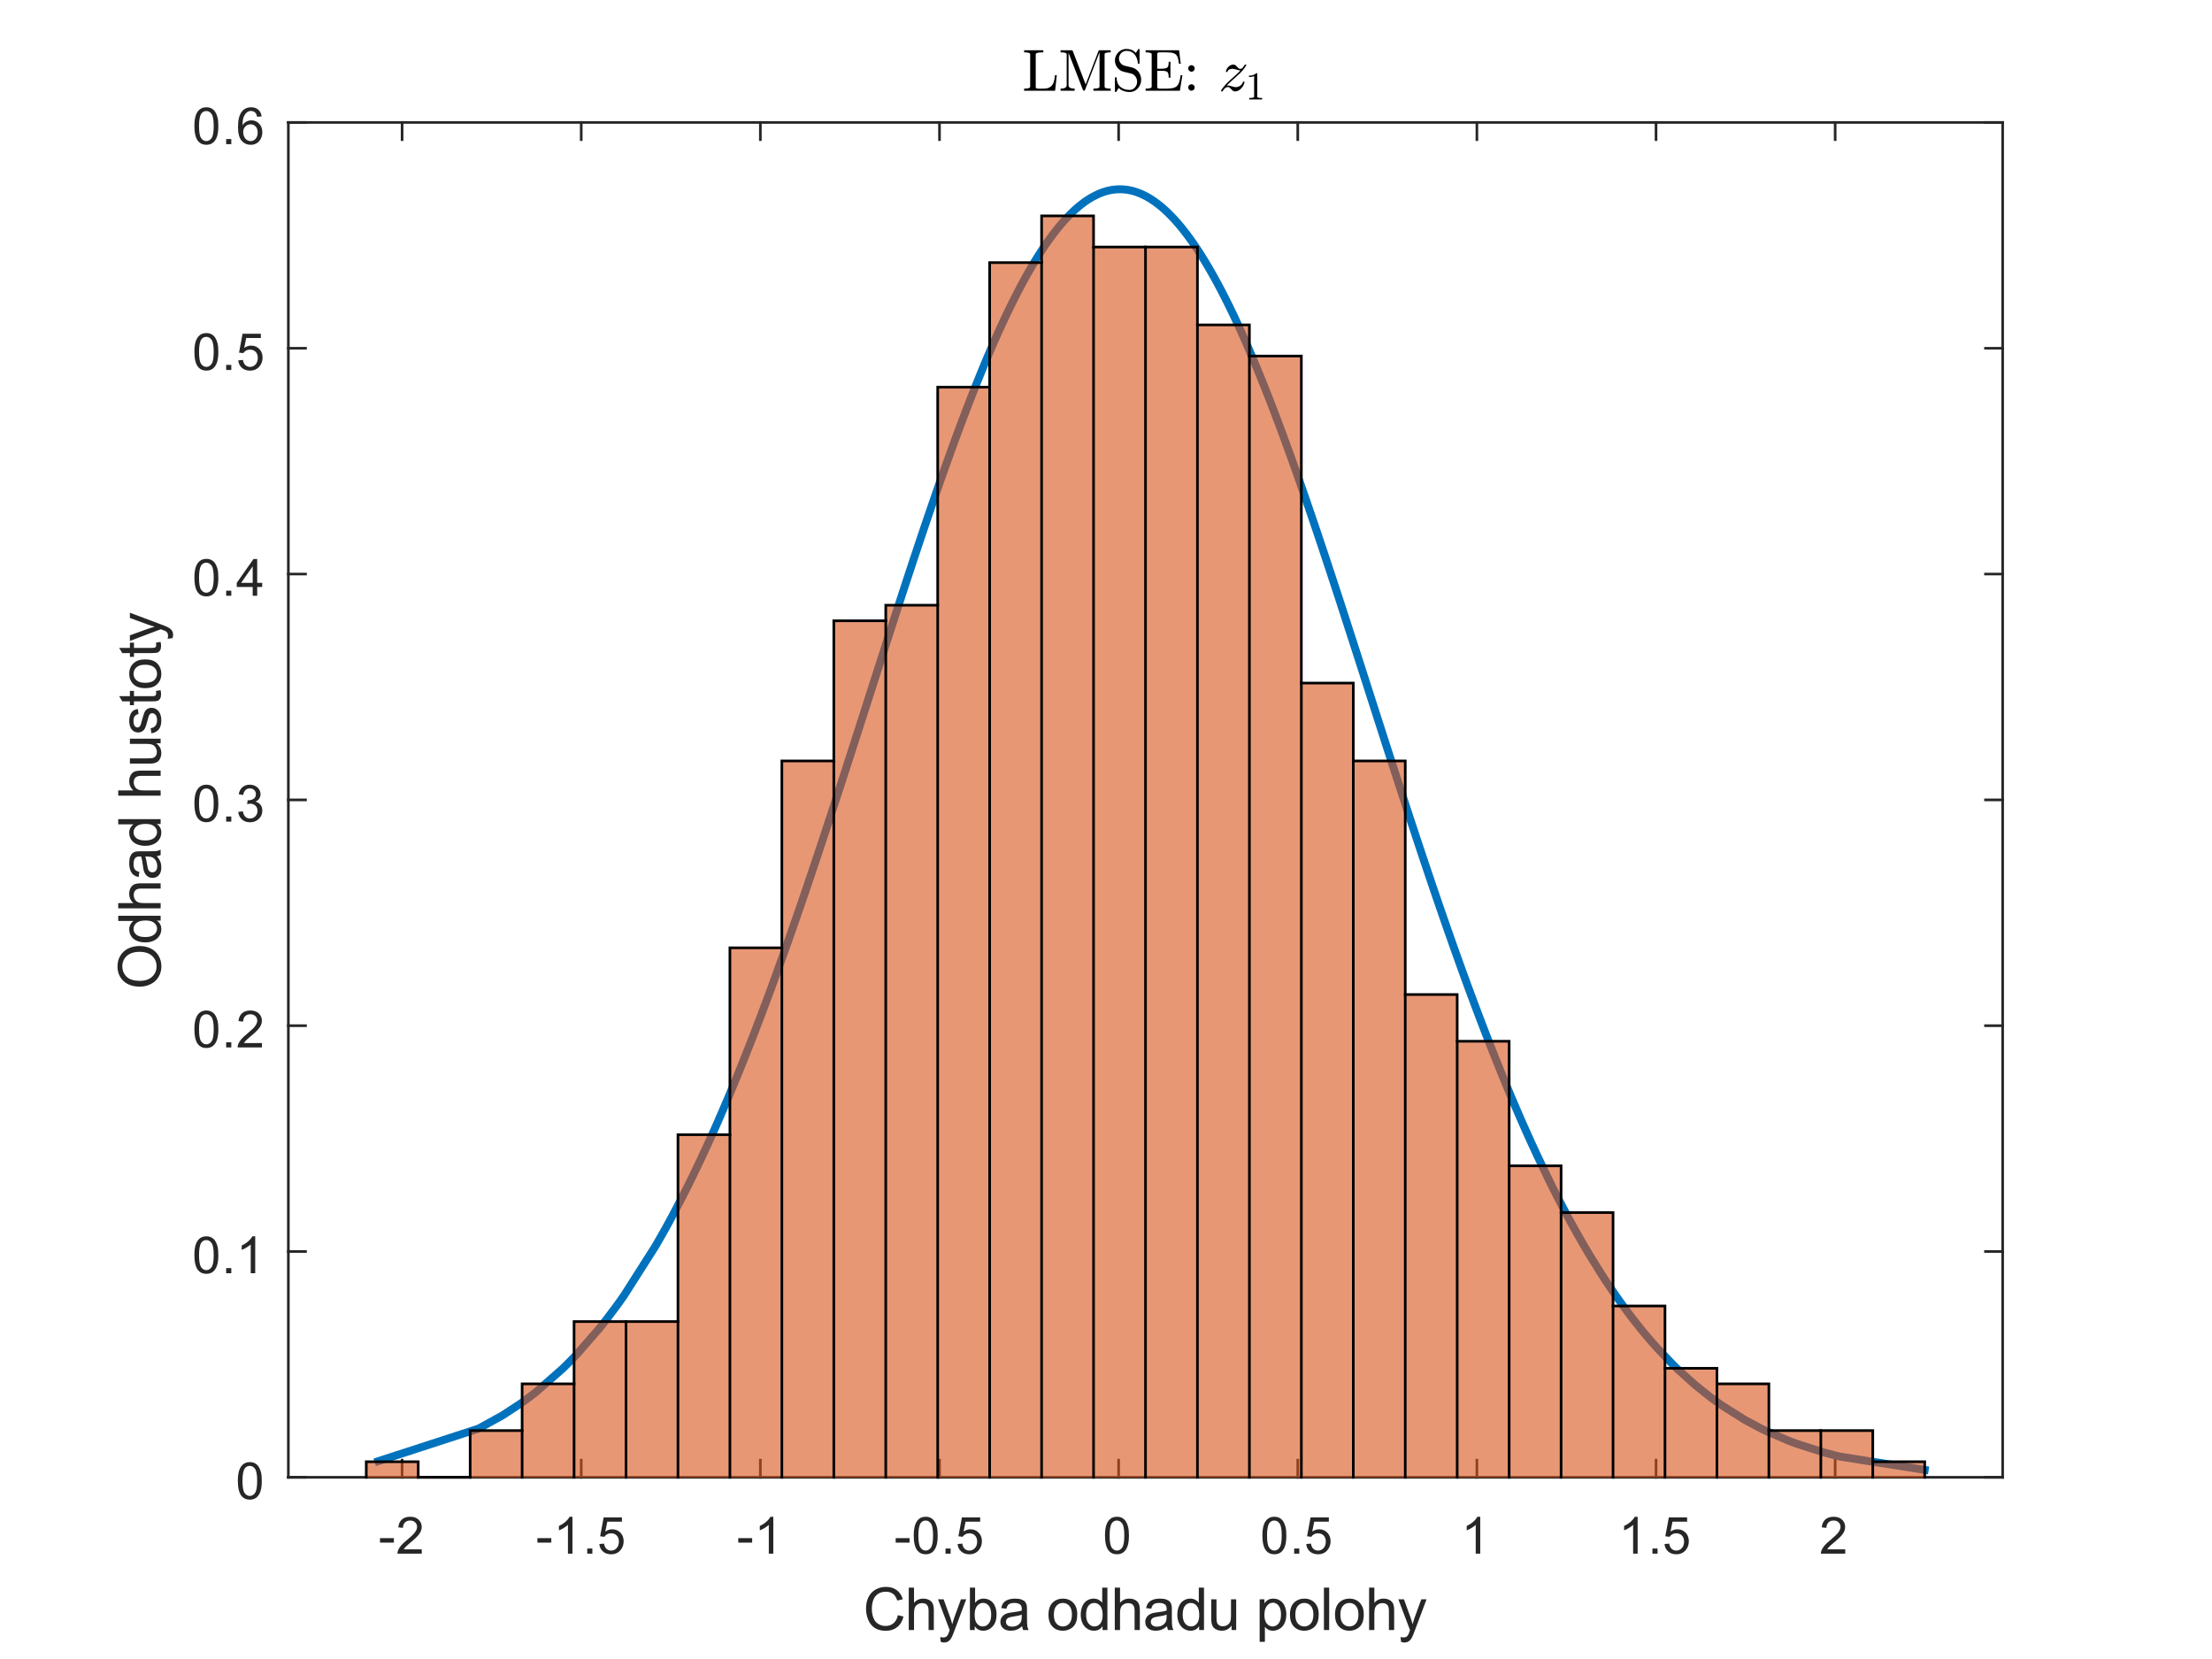 <?xml version="1.0"?>
<!DOCTYPE svg PUBLIC '-//W3C//DTD SVG 1.0//EN'
          'http://www.w3.org/TR/2001/REC-SVG-20010904/DTD/svg10.dtd'>
<svg xmlns:xlink="http://www.w3.org/1999/xlink" style="fill-opacity:1; color-rendering:auto; color-interpolation:auto; text-rendering:auto; stroke:black; stroke-linecap:square; stroke-miterlimit:10; shape-rendering:auto; stroke-opacity:1; fill:black; stroke-dasharray:none; font-weight:normal; stroke-width:1; font-family:'Dialog'; font-style:normal; stroke-linejoin:miter; font-size:12px; stroke-dashoffset:0; image-rendering:auto;" width="560" height="420" xmlns="http://www.w3.org/2000/svg"
><rect width="100%" height="100%" fill="#333333" stroke="none"/><!--Generated by the Batik Graphics2D SVG Generator--><defs id="genericDefs"
  /><g
  ><defs id="defs1"
    ><clipPath clipPathUnits="userSpaceOnUse" id="clipPath1"
      ><path d="M0 0 L560 0 L560 420 L0 420 L0 0 Z"
      /></clipPath
    ></defs
    ><g style="fill:white; stroke:white;"
    ><rect x="0" y="0" width="560" style="clip-path:url(#clipPath1); stroke:none;" height="420"
    /></g
    ><g style="fill:white; text-rendering:optimizeSpeed; color-rendering:optimizeSpeed; image-rendering:optimizeSpeed; shape-rendering:crispEdges; stroke:white; color-interpolation:sRGB;"
    ><rect x="0" width="560" height="420" y="0" style="stroke:none;"
      /><path style="stroke:none;" d="M73 374 L507 374 L507 31 L73 31 Z"
    /></g
    ><g style="fill:rgb(38,38,38); text-rendering:geometricPrecision; image-rendering:optimizeQuality; color-rendering:optimizeQuality; stroke-linejoin:round; stroke:rgb(38,38,38); color-interpolation:linearRGB; stroke-width:0.667;"
    ><line y2="374" style="fill:none;" x1="73" x2="507" y1="374"
      /><line y2="31" style="fill:none;" x1="73" x2="507" y1="31"
      /><line y2="369.66" style="fill:none;" x1="101.797" x2="101.797" y1="374"
      /><line y2="369.66" style="fill:none;" x1="147.147" x2="147.147" y1="374"
      /><line y2="369.66" style="fill:none;" x1="192.497" x2="192.497" y1="374"
      /><line y2="369.66" style="fill:none;" x1="237.847" x2="237.847" y1="374"
      /><line y2="369.66" style="fill:none;" x1="283.197" x2="283.197" y1="374"
      /><line y2="369.66" style="fill:none;" x1="328.548" x2="328.548" y1="374"
      /><line y2="369.66" style="fill:none;" x1="373.898" x2="373.898" y1="374"
      /><line y2="369.66" style="fill:none;" x1="419.248" x2="419.248" y1="374"
      /><line y2="369.66" style="fill:none;" x1="464.598" x2="464.598" y1="374"
      /><line y2="35.34" style="fill:none;" x1="101.797" x2="101.797" y1="31"
      /><line y2="35.34" style="fill:none;" x1="147.147" x2="147.147" y1="31"
      /><line y2="35.34" style="fill:none;" x1="192.497" x2="192.497" y1="31"
      /><line y2="35.34" style="fill:none;" x1="237.847" x2="237.847" y1="31"
      /><line y2="35.34" style="fill:none;" x1="283.197" x2="283.197" y1="31"
      /><line y2="35.34" style="fill:none;" x1="328.548" x2="328.548" y1="31"
      /><line y2="35.34" style="fill:none;" x1="373.898" x2="373.898" y1="31"
      /><line y2="35.34" style="fill:none;" x1="419.248" x2="419.248" y1="31"
      /><line y2="35.34" style="fill:none;" x1="464.598" x2="464.598" y1="31"
    /></g
    ><g transform="translate(101.797,379.333)" style="font-size:13.333px; fill:rgb(38,38,38); text-rendering:geometricPrecision; color-rendering:optimizeQuality; image-rendering:optimizeQuality; stroke:rgb(38,38,38); color-interpolation:linearRGB;"
    ><path style="stroke:none;" d="M-5.594 11.203 L-5.594 10.062 L-2.078 10.062 L-2.078 11.203 L-5.594 11.203 ZM4.98 12.906 L4.98 14 L-1.176 14 Q-1.192 13.594 -1.036 13.203 Q-0.801 12.578 -0.286 11.969 Q0.23 11.359 1.214 10.562 Q2.73 9.312 3.261 8.586 Q3.792 7.859 3.792 7.219 Q3.792 6.531 3.308 6.07 Q2.824 5.609 2.042 5.609 Q1.214 5.609 0.722 6.102 Q0.23 6.594 0.214 7.469 L-0.958 7.344 Q-0.833 6.031 -0.051 5.344 Q0.73 4.656 2.058 4.656 Q3.402 4.656 4.183 5.398 Q4.964 6.141 4.964 7.234 Q4.964 7.797 4.738 8.336 Q4.511 8.875 3.98 9.477 Q3.449 10.078 2.214 11.109 Q1.183 11.969 0.894 12.281 Q0.605 12.594 0.417 12.906 L4.98 12.906 Z"
    /></g
    ><g transform="translate(147.147,379.333)" style="font-size:13.333px; fill:rgb(38,38,38); text-rendering:geometricPrecision; color-rendering:optimizeQuality; image-rendering:optimizeQuality; stroke:rgb(38,38,38); color-interpolation:linearRGB;"
    ><path style="stroke:none;" d="M-11.094 11.203 L-11.094 10.062 L-7.578 10.062 L-7.578 11.203 L-11.094 11.203 ZM-2.223 14 L-3.364 14 L-3.364 6.719 Q-3.786 7.109 -4.45 7.508 Q-5.114 7.906 -5.645 8.094 L-5.645 6.984 Q-4.692 6.547 -3.973 5.906 Q-3.254 5.266 -2.958 4.656 L-2.223 4.656 L-2.223 14 ZM1.524 14 L1.524 12.703 L2.821 12.703 L2.821 14 L1.524 14 ZM4.582 11.562 L5.77 11.453 Q5.911 12.344 6.395 12.781 Q6.879 13.219 7.567 13.219 Q8.395 13.219 8.965 12.594 Q9.536 11.969 9.536 10.953 Q9.536 9.969 8.989 9.406 Q8.442 8.844 7.551 8.844 Q6.989 8.844 6.543 9.094 Q6.098 9.344 5.848 9.734 L4.786 9.594 L5.676 4.828 L10.301 4.828 L10.301 5.906 L6.598 5.906 L6.098 8.406 Q6.926 7.828 7.848 7.828 Q9.067 7.828 9.903 8.672 Q10.739 9.516 10.739 10.844 Q10.739 12.109 10.004 13.031 Q9.114 14.156 7.567 14.156 Q6.301 14.156 5.497 13.445 Q4.692 12.734 4.582 11.562 Z"
    /></g
    ><g transform="translate(192.497,379.333)" style="font-size:13.333px; fill:rgb(38,38,38); text-rendering:geometricPrecision; color-rendering:optimizeQuality; image-rendering:optimizeQuality; stroke:rgb(38,38,38); color-interpolation:linearRGB;"
    ><path style="stroke:none;" d="M-5.594 11.203 L-5.594 10.062 L-2.078 10.062 L-2.078 11.203 L-5.594 11.203 ZM3.277 14 L2.136 14 L2.136 6.719 Q1.714 7.109 1.05 7.508 Q0.386 7.906 -0.145 8.094 L-0.145 6.984 Q0.808 6.547 1.527 5.906 Q2.246 5.266 2.542 4.656 L3.277 4.656 L3.277 14 Z"
    /></g
    ><g transform="translate(237.847,379.333)" style="font-size:13.333px; fill:rgb(38,38,38); text-rendering:geometricPrecision; color-rendering:optimizeQuality; image-rendering:optimizeQuality; stroke:rgb(38,38,38); color-interpolation:linearRGB;"
    ><path style="stroke:none;" d="M-11.094 11.203 L-11.094 10.062 L-7.578 10.062 L-7.578 11.203 L-11.094 11.203 ZM-6.52 9.406 Q-6.52 7.766 -6.184 6.758 Q-5.848 5.75 -5.176 5.203 Q-4.504 4.656 -3.489 4.656 Q-2.739 4.656 -2.176 4.961 Q-1.614 5.266 -1.246 5.828 Q-0.879 6.391 -0.668 7.211 Q-0.458 8.031 -0.458 9.406 Q-0.458 11.047 -0.793 12.055 Q-1.129 13.062 -1.801 13.609 Q-2.473 14.156 -3.489 14.156 Q-4.832 14.156 -5.614 13.188 Q-6.52 12.031 -6.52 9.406 ZM-5.348 9.406 Q-5.348 11.703 -4.817 12.461 Q-4.286 13.219 -3.489 13.219 Q-2.708 13.219 -2.168 12.461 Q-1.629 11.703 -1.629 9.406 Q-1.629 7.109 -2.168 6.359 Q-2.708 5.609 -3.504 5.609 Q-4.286 5.609 -4.77 6.266 Q-5.348 7.125 -5.348 9.406 ZM1.524 14 L1.524 12.703 L2.821 12.703 L2.821 14 L1.524 14 ZM4.582 11.562 L5.77 11.453 Q5.911 12.344 6.395 12.781 Q6.879 13.219 7.567 13.219 Q8.395 13.219 8.965 12.594 Q9.536 11.969 9.536 10.953 Q9.536 9.969 8.989 9.406 Q8.442 8.844 7.551 8.844 Q6.989 8.844 6.543 9.094 Q6.098 9.344 5.848 9.734 L4.786 9.594 L5.676 4.828 L10.301 4.828 L10.301 5.906 L6.598 5.906 L6.098 8.406 Q6.926 7.828 7.848 7.828 Q9.067 7.828 9.903 8.672 Q10.739 9.516 10.739 10.844 Q10.739 12.109 10.004 13.031 Q9.114 14.156 7.567 14.156 Q6.301 14.156 5.497 13.445 Q4.692 12.734 4.582 11.562 Z"
    /></g
    ><g transform="translate(283.197,379.333)" style="font-size:13.333px; fill:rgb(38,38,38); text-rendering:geometricPrecision; color-rendering:optimizeQuality; image-rendering:optimizeQuality; stroke:rgb(38,38,38); color-interpolation:linearRGB;"
    ><path style="stroke:none;" d="M-3.453 9.406 Q-3.453 7.766 -3.117 6.758 Q-2.781 5.75 -2.109 5.203 Q-1.438 4.656 -0.422 4.656 Q0.328 4.656 0.891 4.961 Q1.453 5.266 1.82 5.828 Q2.188 6.391 2.398 7.211 Q2.609 8.031 2.609 9.406 Q2.609 11.047 2.273 12.055 Q1.938 13.062 1.266 13.609 Q0.594 14.156 -0.422 14.156 Q-1.766 14.156 -2.547 13.188 Q-3.453 12.031 -3.453 9.406 ZM-2.281 9.406 Q-2.281 11.703 -1.75 12.461 Q-1.219 13.219 -0.422 13.219 Q0.359 13.219 0.898 12.461 Q1.438 11.703 1.438 9.406 Q1.438 7.109 0.898 6.359 Q0.359 5.609 -0.438 5.609 Q-1.219 5.609 -1.703 6.266 Q-2.281 7.125 -2.281 9.406 Z"
    /></g
    ><g transform="translate(328.548,379.333)" style="font-size:13.333px; fill:rgb(38,38,38); text-rendering:geometricPrecision; color-rendering:optimizeQuality; image-rendering:optimizeQuality; stroke:rgb(38,38,38); color-interpolation:linearRGB;"
    ><path style="stroke:none;" d="M-8.953 9.406 Q-8.953 7.766 -8.617 6.758 Q-8.281 5.75 -7.609 5.203 Q-6.938 4.656 -5.922 4.656 Q-5.172 4.656 -4.609 4.961 Q-4.047 5.266 -3.68 5.828 Q-3.312 6.391 -3.102 7.211 Q-2.891 8.031 -2.891 9.406 Q-2.891 11.047 -3.227 12.055 Q-3.562 13.062 -4.234 13.609 Q-4.906 14.156 -5.922 14.156 Q-7.266 14.156 -8.047 13.188 Q-8.953 12.031 -8.953 9.406 ZM-7.781 9.406 Q-7.781 11.703 -7.25 12.461 Q-6.719 13.219 -5.922 13.219 Q-5.141 13.219 -4.602 12.461 Q-4.062 11.703 -4.062 9.406 Q-4.062 7.109 -4.602 6.359 Q-5.141 5.609 -5.938 5.609 Q-6.719 5.609 -7.203 6.266 Q-7.781 7.125 -7.781 9.406 ZM-0.909 14 L-0.909 12.703 L0.388 12.703 L0.388 14 L-0.909 14 ZM2.149 11.562 L3.337 11.453 Q3.477 12.344 3.962 12.781 Q4.446 13.219 5.134 13.219 Q5.962 13.219 6.532 12.594 Q7.102 11.969 7.102 10.953 Q7.102 9.969 6.556 9.406 Q6.009 8.844 5.118 8.844 Q4.556 8.844 4.11 9.094 Q3.665 9.344 3.415 9.734 L2.352 9.594 L3.243 4.828 L7.868 4.828 L7.868 5.906 L4.165 5.906 L3.665 8.406 Q4.493 7.828 5.415 7.828 Q6.634 7.828 7.47 8.672 Q8.306 9.516 8.306 10.844 Q8.306 12.109 7.571 13.031 Q6.681 14.156 5.134 14.156 Q3.868 14.156 3.063 13.445 Q2.259 12.734 2.149 11.562 Z"
    /></g
    ><g transform="translate(373.898,379.333)" style="font-size:13.333px; fill:rgb(38,38,38); text-rendering:geometricPrecision; color-rendering:optimizeQuality; image-rendering:optimizeQuality; stroke:rgb(38,38,38); color-interpolation:linearRGB;"
    ><path style="stroke:none;" d="M0.844 14 L-0.297 14 L-0.297 6.719 Q-0.719 7.109 -1.383 7.508 Q-2.047 7.906 -2.578 8.094 L-2.578 6.984 Q-1.625 6.547 -0.906 5.906 Q-0.188 5.266 0.109 4.656 L0.844 4.656 L0.844 14 Z"
    /></g
    ><g transform="translate(419.248,379.333)" style="font-size:13.333px; fill:rgb(38,38,38); text-rendering:geometricPrecision; color-rendering:optimizeQuality; image-rendering:optimizeQuality; stroke:rgb(38,38,38); color-interpolation:linearRGB;"
    ><path style="stroke:none;" d="M-4.656 14 L-5.797 14 L-5.797 6.719 Q-6.219 7.109 -6.883 7.508 Q-7.547 7.906 -8.078 8.094 L-8.078 6.984 Q-7.125 6.547 -6.406 5.906 Q-5.688 5.266 -5.391 4.656 L-4.656 4.656 L-4.656 14 ZM-0.909 14 L-0.909 12.703 L0.388 12.703 L0.388 14 L-0.909 14 ZM2.149 11.562 L3.337 11.453 Q3.477 12.344 3.962 12.781 Q4.446 13.219 5.134 13.219 Q5.962 13.219 6.532 12.594 Q7.102 11.969 7.102 10.953 Q7.102 9.969 6.556 9.406 Q6.009 8.844 5.118 8.844 Q4.556 8.844 4.11 9.094 Q3.665 9.344 3.415 9.734 L2.352 9.594 L3.243 4.828 L7.868 4.828 L7.868 5.906 L4.165 5.906 L3.665 8.406 Q4.493 7.828 5.415 7.828 Q6.634 7.828 7.47 8.672 Q8.306 9.516 8.306 10.844 Q8.306 12.109 7.571 13.031 Q6.681 14.156 5.134 14.156 Q3.868 14.156 3.063 13.445 Q2.259 12.734 2.149 11.562 Z"
    /></g
    ><g transform="translate(464.598,379.333)" style="font-size:13.333px; fill:rgb(38,38,38); text-rendering:geometricPrecision; color-rendering:optimizeQuality; image-rendering:optimizeQuality; stroke:rgb(38,38,38); color-interpolation:linearRGB;"
    ><path style="stroke:none;" d="M2.547 12.906 L2.547 14 L-3.609 14 Q-3.625 13.594 -3.469 13.203 Q-3.234 12.578 -2.719 11.969 Q-2.203 11.359 -1.219 10.562 Q0.297 9.312 0.828 8.586 Q1.359 7.859 1.359 7.219 Q1.359 6.531 0.875 6.07 Q0.391 5.609 -0.391 5.609 Q-1.219 5.609 -1.711 6.102 Q-2.203 6.594 -2.219 7.469 L-3.391 7.344 Q-3.266 6.031 -2.484 5.344 Q-1.703 4.656 -0.375 4.656 Q0.969 4.656 1.75 5.398 Q2.531 6.141 2.531 7.234 Q2.531 7.797 2.305 8.336 Q2.078 8.875 1.547 9.477 Q1.016 10.078 -0.219 11.109 Q-1.25 11.969 -1.539 12.281 Q-1.828 12.594 -2.016 12.906 L2.547 12.906 Z"
    /></g
    ><g transform="translate(290,397.667)" style="font-size:14.667px; fill:rgb(38,38,38); text-rendering:geometricPrecision; color-rendering:optimizeQuality; image-rendering:optimizeQuality; stroke:rgb(38,38,38); color-interpolation:linearRGB;"
    ><path style="stroke:none;" d="M-62.688 11.234 L-61.266 11.594 Q-61.703 13.344 -62.867 14.266 Q-64.031 15.188 -65.703 15.188 Q-67.438 15.188 -68.531 14.477 Q-69.625 13.766 -70.188 12.43 Q-70.75 11.094 -70.75 9.547 Q-70.75 7.875 -70.109 6.625 Q-69.469 5.375 -68.289 4.727 Q-67.109 4.078 -65.688 4.078 Q-64.078 4.078 -62.977 4.898 Q-61.875 5.719 -61.438 7.203 L-62.844 7.531 Q-63.219 6.359 -63.93 5.828 Q-64.641 5.297 -65.719 5.297 Q-66.953 5.297 -67.781 5.891 Q-68.609 6.484 -68.945 7.484 Q-69.281 8.484 -69.281 9.547 Q-69.281 10.906 -68.883 11.93 Q-68.484 12.953 -67.648 13.461 Q-66.812 13.969 -65.828 13.969 Q-64.625 13.969 -63.797 13.281 Q-62.969 12.594 -62.688 11.234 ZM-59.931 15 L-59.931 4.266 L-58.603 4.266 L-58.603 8.109 Q-57.681 7.047 -56.275 7.047 Q-55.416 7.047 -54.775 7.391 Q-54.135 7.734 -53.861 8.328 Q-53.588 8.922 -53.588 10.078 L-53.588 15 L-54.916 15 L-54.916 10.078 Q-54.916 9.078 -55.338 8.633 Q-55.76 8.188 -56.556 8.188 Q-57.135 8.188 -57.65 8.484 Q-58.166 8.781 -58.385 9.305 Q-58.603 9.828 -58.603 10.75 L-58.603 15 L-59.931 15 ZM-51.827 18 L-51.983 16.766 Q-51.546 16.875 -51.233 16.875 Q-50.78 16.875 -50.522 16.727 Q-50.265 16.578 -50.093 16.312 Q-49.968 16.125 -49.687 15.344 Q-49.655 15.234 -49.577 15.016 L-52.53 7.219 L-51.108 7.219 L-49.483 11.719 Q-49.171 12.578 -48.921 13.531 Q-48.687 12.625 -48.374 11.75 L-46.718 7.219 L-45.39 7.219 L-48.358 15.125 Q-48.827 16.406 -49.093 16.891 Q-49.452 17.547 -49.905 17.852 Q-50.358 18.156 -50.983 18.156 Q-51.358 18.156 -51.827 18 ZM-43.233 15 L-44.452 15 L-44.452 4.266 L-43.14 4.266 L-43.14 8.094 Q-42.296 7.047 -40.999 7.047 Q-40.28 7.047 -39.64 7.336 Q-38.999 7.625 -38.585 8.148 Q-38.171 8.672 -37.937 9.414 Q-37.702 10.156 -37.702 11 Q-37.702 13 -38.694 14.086 Q-39.687 15.172 -41.077 15.172 Q-42.452 15.172 -43.233 14.031 L-43.233 15 ZM-43.249 11.047 Q-43.249 12.453 -42.858 13.078 Q-42.249 14.094 -41.187 14.094 Q-40.312 14.094 -39.687 13.344 Q-39.062 12.594 -39.062 11.109 Q-39.062 9.578 -39.663 8.852 Q-40.265 8.125 -41.124 8.125 Q-41.983 8.125 -42.616 8.875 Q-43.249 9.625 -43.249 11.047 ZM-31.223 14.047 Q-31.957 14.656 -32.629 14.914 Q-33.301 15.172 -34.082 15.172 Q-35.364 15.172 -36.051 14.547 Q-36.739 13.922 -36.739 12.953 Q-36.739 12.375 -36.481 11.906 Q-36.223 11.438 -35.801 11.148 Q-35.379 10.859 -34.848 10.719 Q-34.473 10.609 -33.676 10.516 Q-32.082 10.328 -31.332 10.062 Q-31.317 9.797 -31.317 9.719 Q-31.317 8.906 -31.692 8.578 Q-32.207 8.141 -33.192 8.141 Q-34.129 8.141 -34.574 8.461 Q-35.02 8.781 -35.223 9.609 L-36.52 9.438 Q-36.348 8.609 -35.942 8.102 Q-35.535 7.594 -34.77 7.32 Q-34.004 7.047 -33.004 7.047 Q-32.004 7.047 -31.387 7.281 Q-30.77 7.516 -30.473 7.867 Q-30.176 8.219 -30.067 8.766 Q-30.004 9.109 -30.004 9.984 L-30.004 11.734 Q-30.004 13.578 -29.918 14.062 Q-29.832 14.547 -29.582 15 L-30.957 15 Q-31.16 14.594 -31.223 14.047 ZM-31.332 11.094 Q-32.051 11.391 -33.489 11.594 Q-34.301 11.719 -34.637 11.859 Q-34.973 12 -35.153 12.281 Q-35.332 12.562 -35.332 12.906 Q-35.332 13.438 -34.934 13.789 Q-34.535 14.141 -33.77 14.141 Q-33.004 14.141 -32.41 13.805 Q-31.817 13.469 -31.535 12.891 Q-31.332 12.453 -31.332 11.578 L-31.332 11.094 ZM-24.562 11.109 Q-24.562 8.953 -23.359 7.906 Q-22.359 7.047 -20.922 7.047 Q-19.312 7.047 -18.297 8.094 Q-17.281 9.141 -17.281 11 Q-17.281 12.5 -17.726 13.359 Q-18.172 14.219 -19.039 14.695 Q-19.906 15.172 -20.922 15.172 Q-22.547 15.172 -23.555 14.125 Q-24.562 13.078 -24.562 11.109 ZM-23.203 11.109 Q-23.203 12.609 -22.555 13.352 Q-21.906 14.094 -20.922 14.094 Q-19.937 14.094 -19.281 13.344 Q-18.625 12.594 -18.625 11.062 Q-18.625 9.625 -19.281 8.883 Q-19.937 8.141 -20.922 8.141 Q-21.906 8.141 -22.555 8.875 Q-23.203 9.609 -23.203 11.109 ZM-10.88 15 L-10.88 14.016 Q-11.614 15.172 -13.052 15.172 Q-13.974 15.172 -14.755 14.664 Q-15.536 14.156 -15.966 13.234 Q-16.396 12.312 -16.396 11.125 Q-16.396 9.953 -16.005 9.008 Q-15.614 8.062 -14.841 7.555 Q-14.067 7.047 -13.114 7.047 Q-12.411 7.047 -11.857 7.344 Q-11.302 7.641 -10.958 8.109 L-10.958 4.266 L-9.646 4.266 L-9.646 15 L-10.88 15 ZM-15.036 11.125 Q-15.036 12.609 -14.411 13.352 Q-13.786 14.094 -12.927 14.094 Q-12.067 14.094 -11.458 13.383 Q-10.849 12.672 -10.849 11.234 Q-10.849 9.625 -11.466 8.883 Q-12.083 8.141 -12.989 8.141 Q-13.864 8.141 -14.45 8.859 Q-15.036 9.578 -15.036 11.125 ZM-7.776 15 L-7.776 4.266 L-6.448 4.266 L-6.448 8.109 Q-5.526 7.047 -4.12 7.047 Q-3.26 7.047 -2.619 7.391 Q-1.979 7.734 -1.705 8.328 Q-1.432 8.922 -1.432 10.078 L-1.432 15 L-2.76 15 L-2.76 10.078 Q-2.76 9.078 -3.182 8.633 Q-3.604 8.188 -4.401 8.188 Q-4.979 8.188 -5.495 8.484 Q-6.01 8.781 -6.229 9.305 Q-6.448 9.828 -6.448 10.75 L-6.448 15 L-7.776 15 ZM5.454 14.047 Q4.719 14.656 4.047 14.914 Q3.375 15.172 2.594 15.172 Q1.313 15.172 0.625 14.547 Q-0.062 13.922 -0.062 12.953 Q-0.062 12.375 0.196 11.906 Q0.454 11.438 0.875 11.148 Q1.297 10.859 1.829 10.719 Q2.204 10.609 3 10.516 Q4.594 10.328 5.344 10.062 Q5.36 9.797 5.36 9.719 Q5.36 8.906 4.985 8.578 Q4.469 8.141 3.485 8.141 Q2.547 8.141 2.102 8.461 Q1.657 8.781 1.454 9.609 L0.157 9.438 Q0.329 8.609 0.735 8.102 Q1.141 7.594 1.907 7.32 Q2.672 7.047 3.672 7.047 Q4.672 7.047 5.29 7.281 Q5.907 7.516 6.204 7.867 Q6.5 8.219 6.61 8.766 Q6.672 9.109 6.672 9.984 L6.672 11.734 Q6.672 13.578 6.758 14.062 Q6.844 14.547 7.094 15 L5.719 15 Q5.516 14.594 5.454 14.047 ZM5.344 11.094 Q4.625 11.391 3.188 11.594 Q2.375 11.719 2.039 11.859 Q1.704 12 1.524 12.281 Q1.344 12.562 1.344 12.906 Q1.344 13.438 1.743 13.789 Q2.141 14.141 2.907 14.141 Q3.672 14.141 4.266 13.805 Q4.86 13.469 5.141 12.891 Q5.344 12.453 5.344 11.578 L5.344 11.094 ZM13.573 15 L13.573 14.016 Q12.839 15.172 11.402 15.172 Q10.48 15.172 9.698 14.664 Q8.917 14.156 8.487 13.234 Q8.058 12.312 8.058 11.125 Q8.058 9.953 8.448 9.008 Q8.839 8.062 9.612 7.555 Q10.386 7.047 11.339 7.047 Q12.042 7.047 12.597 7.344 Q13.152 7.641 13.495 8.109 L13.495 4.266 L14.808 4.266 L14.808 15 L13.573 15 ZM9.417 11.125 Q9.417 12.609 10.042 13.352 Q10.667 14.094 11.527 14.094 Q12.386 14.094 12.995 13.383 Q13.605 12.672 13.605 11.234 Q13.605 9.625 12.987 8.883 Q12.37 8.141 11.464 8.141 Q10.589 8.141 10.003 8.859 Q9.417 9.578 9.417 11.125 ZM21.787 15 L21.787 13.859 Q20.865 15.172 19.318 15.172 Q18.631 15.172 18.029 14.906 Q17.428 14.641 17.139 14.242 Q16.849 13.844 16.74 13.266 Q16.646 12.891 16.646 12.047 L16.646 7.219 L17.974 7.219 L17.974 11.531 Q17.974 12.562 18.053 12.922 Q18.178 13.453 18.576 13.75 Q18.974 14.047 19.568 14.047 Q20.162 14.047 20.685 13.742 Q21.209 13.438 21.428 12.914 Q21.646 12.391 21.646 11.391 L21.646 7.219 L22.959 7.219 L22.959 15 L21.787 15 ZM28.901 17.984 L28.901 7.219 L30.104 7.219 L30.104 8.234 Q30.526 7.641 31.065 7.344 Q31.604 7.047 32.369 7.047 Q33.354 7.047 34.119 7.562 Q34.885 8.078 35.268 9.008 Q35.651 9.938 35.651 11.047 Q35.651 12.25 35.229 13.203 Q34.807 14.156 33.987 14.664 Q33.166 15.172 32.26 15.172 Q31.604 15.172 31.08 14.898 Q30.557 14.625 30.229 14.188 L30.229 17.984 L28.901 17.984 ZM30.104 11.156 Q30.104 12.656 30.713 13.375 Q31.323 14.094 32.182 14.094 Q33.057 14.094 33.682 13.352 Q34.307 12.609 34.307 11.047 Q34.307 9.562 33.698 8.82 Q33.088 8.078 32.244 8.078 Q31.401 8.078 30.752 8.867 Q30.104 9.656 30.104 11.156 ZM36.567 11.109 Q36.567 8.953 37.771 7.906 Q38.771 7.047 40.208 7.047 Q41.817 7.047 42.833 8.094 Q43.849 9.141 43.849 11 Q43.849 12.5 43.403 13.359 Q42.958 14.219 42.091 14.695 Q41.224 15.172 40.208 15.172 Q38.583 15.172 37.575 14.125 Q36.567 13.078 36.567 11.109 ZM37.927 11.109 Q37.927 12.609 38.575 13.352 Q39.224 14.094 40.208 14.094 Q41.192 14.094 41.849 13.344 Q42.505 12.594 42.505 11.062 Q42.505 9.625 41.849 8.883 Q41.192 8.141 40.208 8.141 Q39.224 8.141 38.575 8.875 Q37.927 9.609 37.927 11.109 ZM45.172 15 L45.172 4.266 L46.5 4.266 L46.5 15 L45.172 15 ZM47.975 11.109 Q47.975 8.953 49.178 7.906 Q50.178 7.047 51.615 7.047 Q53.225 7.047 54.24 8.094 Q55.256 9.141 55.256 11 Q55.256 12.5 54.811 13.359 Q54.365 14.219 53.498 14.695 Q52.631 15.172 51.615 15.172 Q49.99 15.172 48.983 14.125 Q47.975 13.078 47.975 11.109 ZM49.334 11.109 Q49.334 12.609 49.983 13.352 Q50.631 14.094 51.615 14.094 Q52.6 14.094 53.256 13.344 Q53.912 12.594 53.912 11.062 Q53.912 9.625 53.256 8.883 Q52.6 8.141 51.615 8.141 Q50.631 8.141 49.983 8.875 Q49.334 9.609 49.334 11.109 ZM56.61 15 L56.61 4.266 L57.938 4.266 L57.938 8.109 Q58.86 7.047 60.266 7.047 Q61.126 7.047 61.766 7.391 Q62.407 7.734 62.681 8.328 Q62.954 8.922 62.954 10.078 L62.954 15 L61.626 15 L61.626 10.078 Q61.626 9.078 61.204 8.633 Q60.782 8.188 59.985 8.188 Q59.407 8.188 58.891 8.484 Q58.376 8.781 58.157 9.305 Q57.938 9.828 57.938 10.75 L57.938 15 L56.61 15 ZM64.714 18 L64.558 16.766 Q64.996 16.875 65.308 16.875 Q65.761 16.875 66.019 16.727 Q66.277 16.578 66.449 16.312 Q66.574 16.125 66.855 15.344 Q66.886 15.234 66.964 15.016 L64.011 7.219 L65.433 7.219 L67.058 11.719 Q67.371 12.578 67.621 13.531 Q67.855 12.625 68.168 11.75 L69.824 7.219 L71.152 7.219 L68.183 15.125 Q67.714 16.406 67.449 16.891 Q67.089 17.547 66.636 17.852 Q66.183 18.156 65.558 18.156 Q65.183 18.156 64.714 18 Z"
    /></g
    ><g style="fill:rgb(38,38,38); text-rendering:geometricPrecision; image-rendering:optimizeQuality; color-rendering:optimizeQuality; stroke-linejoin:round; stroke:rgb(38,38,38); color-interpolation:linearRGB; stroke-width:0.667;"
    ><line y2="31" style="fill:none;" x1="73" x2="73" y1="374"
      /><line y2="31" style="fill:none;" x1="507" x2="507" y1="374"
      /><line y2="374" style="fill:none;" x1="73" x2="77.34" y1="374"
      /><line y2="316.833" style="fill:none;" x1="73" x2="77.34" y1="316.833"
      /><line y2="259.667" style="fill:none;" x1="73" x2="77.34" y1="259.667"
      /><line y2="202.5" style="fill:none;" x1="73" x2="77.34" y1="202.5"
      /><line y2="145.333" style="fill:none;" x1="73" x2="77.34" y1="145.333"
      /><line y2="88.167" style="fill:none;" x1="73" x2="77.34" y1="88.167"
      /><line y2="31" style="fill:none;" x1="73" x2="77.34" y1="31"
      /><line y2="374" style="fill:none;" x1="507" x2="502.66" y1="374"
      /><line y2="316.833" style="fill:none;" x1="507" x2="502.66" y1="316.833"
      /><line y2="259.667" style="fill:none;" x1="507" x2="502.66" y1="259.667"
      /><line y2="202.5" style="fill:none;" x1="507" x2="502.66" y1="202.5"
      /><line y2="145.333" style="fill:none;" x1="507" x2="502.66" y1="145.333"
      /><line y2="88.167" style="fill:none;" x1="507" x2="502.66" y1="88.167"
      /><line y2="31" style="fill:none;" x1="507" x2="502.66" y1="31"
    /></g
    ><g transform="translate(67.667,374)" style="font-size:13.333px; fill:rgb(38,38,38); text-rendering:geometricPrecision; color-rendering:optimizeQuality; image-rendering:optimizeQuality; stroke:rgb(38,38,38); color-interpolation:linearRGB;"
    ><path style="stroke:none;" d="M-7.453 0.906 Q-7.453 -0.734 -7.117 -1.742 Q-6.781 -2.75 -6.109 -3.297 Q-5.438 -3.844 -4.422 -3.844 Q-3.672 -3.844 -3.109 -3.539 Q-2.547 -3.234 -2.18 -2.672 Q-1.812 -2.109 -1.602 -1.289 Q-1.391 -0.469 -1.391 0.906 Q-1.391 2.547 -1.727 3.555 Q-2.062 4.562 -2.734 5.109 Q-3.406 5.656 -4.422 5.656 Q-5.766 5.656 -6.547 4.688 Q-7.453 3.531 -7.453 0.906 ZM-6.281 0.906 Q-6.281 3.203 -5.75 3.961 Q-5.219 4.719 -4.422 4.719 Q-3.641 4.719 -3.102 3.961 Q-2.562 3.203 -2.562 0.906 Q-2.562 -1.391 -3.102 -2.141 Q-3.641 -2.891 -4.438 -2.891 Q-5.219 -2.891 -5.703 -2.234 Q-6.281 -1.375 -6.281 0.906 Z"
    /></g
    ><g transform="translate(67.667,316.833)" style="font-size:13.333px; fill:rgb(38,38,38); text-rendering:geometricPrecision; color-rendering:optimizeQuality; image-rendering:optimizeQuality; stroke:rgb(38,38,38); color-interpolation:linearRGB;"
    ><path style="stroke:none;" d="M-18.453 0.906 Q-18.453 -0.734 -18.117 -1.742 Q-17.781 -2.75 -17.109 -3.297 Q-16.438 -3.844 -15.422 -3.844 Q-14.672 -3.844 -14.109 -3.539 Q-13.547 -3.234 -13.18 -2.672 Q-12.812 -2.109 -12.602 -1.289 Q-12.391 -0.469 -12.391 0.906 Q-12.391 2.547 -12.727 3.555 Q-13.062 4.562 -13.734 5.109 Q-14.406 5.656 -15.422 5.656 Q-16.766 5.656 -17.547 4.688 Q-18.453 3.531 -18.453 0.906 ZM-17.281 0.906 Q-17.281 3.203 -16.75 3.961 Q-16.219 4.719 -15.422 4.719 Q-14.641 4.719 -14.102 3.961 Q-13.562 3.203 -13.562 0.906 Q-13.562 -1.391 -14.102 -2.141 Q-14.641 -2.891 -15.438 -2.891 Q-16.219 -2.891 -16.703 -2.234 Q-17.281 -1.375 -17.281 0.906 ZM-10.409 5.5 L-10.409 4.203 L-9.112 4.203 L-9.112 5.5 L-10.409 5.5 ZM-3.054 5.5 L-4.194 5.5 L-4.194 -1.781 Q-4.616 -1.391 -5.28 -0.992 Q-5.944 -0.594 -6.476 -0.406 L-6.476 -1.516 Q-5.523 -1.953 -4.804 -2.594 Q-4.085 -3.234 -3.788 -3.844 L-3.054 -3.844 L-3.054 5.5 Z"
    /></g
    ><g transform="translate(67.667,259.667)" style="font-size:13.333px; fill:rgb(38,38,38); text-rendering:geometricPrecision; color-rendering:optimizeQuality; image-rendering:optimizeQuality; stroke:rgb(38,38,38); color-interpolation:linearRGB;"
    ><path style="stroke:none;" d="M-18.453 0.906 Q-18.453 -0.734 -18.117 -1.742 Q-17.781 -2.75 -17.109 -3.297 Q-16.438 -3.844 -15.422 -3.844 Q-14.672 -3.844 -14.109 -3.539 Q-13.547 -3.234 -13.18 -2.672 Q-12.812 -2.109 -12.602 -1.289 Q-12.391 -0.469 -12.391 0.906 Q-12.391 2.547 -12.727 3.555 Q-13.062 4.562 -13.734 5.109 Q-14.406 5.656 -15.422 5.656 Q-16.766 5.656 -17.547 4.688 Q-18.453 3.531 -18.453 0.906 ZM-17.281 0.906 Q-17.281 3.203 -16.75 3.961 Q-16.219 4.719 -15.422 4.719 Q-14.641 4.719 -14.102 3.961 Q-13.562 3.203 -13.562 0.906 Q-13.562 -1.391 -14.102 -2.141 Q-14.641 -2.891 -15.438 -2.891 Q-16.219 -2.891 -16.703 -2.234 Q-17.281 -1.375 -17.281 0.906 ZM-10.409 5.5 L-10.409 4.203 L-9.112 4.203 L-9.112 5.5 L-10.409 5.5 ZM-1.351 4.406 L-1.351 5.5 L-7.507 5.5 Q-7.523 5.094 -7.366 4.703 Q-7.132 4.078 -6.616 3.469 Q-6.101 2.859 -5.116 2.062 Q-3.601 0.812 -3.07 0.086 Q-2.538 -0.641 -2.538 -1.281 Q-2.538 -1.969 -3.023 -2.43 Q-3.507 -2.891 -4.288 -2.891 Q-5.116 -2.891 -5.609 -2.398 Q-6.101 -1.906 -6.116 -1.031 L-7.288 -1.156 Q-7.163 -2.469 -6.382 -3.156 Q-5.601 -3.844 -4.273 -3.844 Q-2.929 -3.844 -2.148 -3.102 Q-1.366 -2.359 -1.366 -1.266 Q-1.366 -0.703 -1.593 -0.164 Q-1.819 0.375 -2.351 0.977 Q-2.882 1.578 -4.116 2.609 Q-5.148 3.469 -5.437 3.781 Q-5.726 4.094 -5.913 4.406 L-1.351 4.406 Z"
    /></g
    ><g transform="translate(67.667,202.5)" style="font-size:13.333px; fill:rgb(38,38,38); text-rendering:geometricPrecision; color-rendering:optimizeQuality; image-rendering:optimizeQuality; stroke:rgb(38,38,38); color-interpolation:linearRGB;"
    ><path style="stroke:none;" d="M-18.453 0.906 Q-18.453 -0.734 -18.117 -1.742 Q-17.781 -2.75 -17.109 -3.297 Q-16.438 -3.844 -15.422 -3.844 Q-14.672 -3.844 -14.109 -3.539 Q-13.547 -3.234 -13.18 -2.672 Q-12.812 -2.109 -12.602 -1.289 Q-12.391 -0.469 -12.391 0.906 Q-12.391 2.547 -12.727 3.555 Q-13.062 4.562 -13.734 5.109 Q-14.406 5.656 -15.422 5.656 Q-16.766 5.656 -17.547 4.688 Q-18.453 3.531 -18.453 0.906 ZM-17.281 0.906 Q-17.281 3.203 -16.75 3.961 Q-16.219 4.719 -15.422 4.719 Q-14.641 4.719 -14.102 3.961 Q-13.562 3.203 -13.562 0.906 Q-13.562 -1.391 -14.102 -2.141 Q-14.641 -2.891 -15.438 -2.891 Q-16.219 -2.891 -16.703 -2.234 Q-17.281 -1.375 -17.281 0.906 ZM-10.409 5.5 L-10.409 4.203 L-9.112 4.203 L-9.112 5.5 L-10.409 5.5 ZM-7.351 3.047 L-6.21 2.891 Q-6.007 3.859 -5.538 4.289 Q-5.069 4.719 -4.382 4.719 Q-3.585 4.719 -3.03 4.164 Q-2.476 3.609 -2.476 2.781 Q-2.476 1.984 -2.983 1.477 Q-3.491 0.969 -4.288 0.969 Q-4.616 0.969 -5.101 1.094 L-4.976 0.094 Q-4.851 0.109 -4.788 0.109 Q-4.054 0.109 -3.468 -0.273 Q-2.882 -0.656 -2.882 -1.453 Q-2.882 -2.078 -3.312 -2.492 Q-3.741 -2.906 -4.413 -2.906 Q-5.085 -2.906 -5.523 -2.484 Q-5.96 -2.062 -6.101 -1.234 L-7.241 -1.438 Q-7.023 -2.578 -6.28 -3.211 Q-5.538 -3.844 -4.444 -3.844 Q-3.679 -3.844 -3.038 -3.516 Q-2.398 -3.188 -2.054 -2.625 Q-1.71 -2.062 -1.71 -1.422 Q-1.71 -0.828 -2.038 -0.328 Q-2.366 0.172 -2.991 0.453 Q-2.179 0.656 -1.718 1.25 Q-1.257 1.844 -1.257 2.75 Q-1.257 3.969 -2.148 4.82 Q-3.038 5.672 -4.398 5.672 Q-5.616 5.672 -6.429 4.938 Q-7.241 4.203 -7.351 3.047 Z"
    /></g
    ><g transform="translate(67.667,145.333)" style="font-size:13.333px; fill:rgb(38,38,38); text-rendering:geometricPrecision; color-rendering:optimizeQuality; image-rendering:optimizeQuality; stroke:rgb(38,38,38); color-interpolation:linearRGB;"
    ><path style="stroke:none;" d="M-18.453 0.906 Q-18.453 -0.734 -18.117 -1.742 Q-17.781 -2.75 -17.109 -3.297 Q-16.438 -3.844 -15.422 -3.844 Q-14.672 -3.844 -14.109 -3.539 Q-13.547 -3.234 -13.18 -2.672 Q-12.812 -2.109 -12.602 -1.289 Q-12.391 -0.469 -12.391 0.906 Q-12.391 2.547 -12.727 3.555 Q-13.062 4.562 -13.734 5.109 Q-14.406 5.656 -15.422 5.656 Q-16.766 5.656 -17.547 4.688 Q-18.453 3.531 -18.453 0.906 ZM-17.281 0.906 Q-17.281 3.203 -16.75 3.961 Q-16.219 4.719 -15.422 4.719 Q-14.641 4.719 -14.102 3.961 Q-13.562 3.203 -13.562 0.906 Q-13.562 -1.391 -14.102 -2.141 Q-14.641 -2.891 -15.438 -2.891 Q-16.219 -2.891 -16.703 -2.234 Q-17.281 -1.375 -17.281 0.906 ZM-10.409 5.5 L-10.409 4.203 L-9.112 4.203 L-9.112 5.5 L-10.409 5.5 ZM-3.695 5.5 L-3.695 3.266 L-7.726 3.266 L-7.726 2.219 L-3.491 -3.812 L-2.554 -3.812 L-2.554 2.219 L-1.288 2.219 L-1.288 3.266 L-2.554 3.266 L-2.554 5.5 L-3.695 5.5 ZM-3.695 2.219 L-3.695 -1.969 L-6.616 2.219 L-3.695 2.219 Z"
    /></g
    ><g transform="translate(67.667,88.167)" style="font-size:13.333px; fill:rgb(38,38,38); text-rendering:geometricPrecision; color-rendering:optimizeQuality; image-rendering:optimizeQuality; stroke:rgb(38,38,38); color-interpolation:linearRGB;"
    ><path style="stroke:none;" d="M-18.453 0.906 Q-18.453 -0.734 -18.117 -1.742 Q-17.781 -2.75 -17.109 -3.297 Q-16.438 -3.844 -15.422 -3.844 Q-14.672 -3.844 -14.109 -3.539 Q-13.547 -3.234 -13.18 -2.672 Q-12.812 -2.109 -12.602 -1.289 Q-12.391 -0.469 -12.391 0.906 Q-12.391 2.547 -12.727 3.555 Q-13.062 4.562 -13.734 5.109 Q-14.406 5.656 -15.422 5.656 Q-16.766 5.656 -17.547 4.688 Q-18.453 3.531 -18.453 0.906 ZM-17.281 0.906 Q-17.281 3.203 -16.75 3.961 Q-16.219 4.719 -15.422 4.719 Q-14.641 4.719 -14.102 3.961 Q-13.562 3.203 -13.562 0.906 Q-13.562 -1.391 -14.102 -2.141 Q-14.641 -2.891 -15.438 -2.891 Q-16.219 -2.891 -16.703 -2.234 Q-17.281 -1.375 -17.281 0.906 ZM-10.409 5.5 L-10.409 4.203 L-9.112 4.203 L-9.112 5.5 L-10.409 5.5 ZM-7.351 3.062 L-6.163 2.953 Q-6.023 3.844 -5.538 4.281 Q-5.054 4.719 -4.366 4.719 Q-3.538 4.719 -2.968 4.094 Q-2.398 3.469 -2.398 2.453 Q-2.398 1.469 -2.945 0.906 Q-3.491 0.344 -4.382 0.344 Q-4.944 0.344 -5.39 0.594 Q-5.835 0.844 -6.085 1.234 L-7.148 1.094 L-6.257 -3.672 L-1.632 -3.672 L-1.632 -2.594 L-5.335 -2.594 L-5.835 -0.094 Q-5.007 -0.672 -4.085 -0.672 Q-2.866 -0.672 -2.03 0.172 Q-1.194 1.016 -1.194 2.344 Q-1.194 3.609 -1.929 4.531 Q-2.82 5.656 -4.366 5.656 Q-5.632 5.656 -6.437 4.945 Q-7.241 4.234 -7.351 3.062 Z"
    /></g
    ><g transform="translate(67.667,31)" style="font-size:13.333px; fill:rgb(38,38,38); text-rendering:geometricPrecision; color-rendering:optimizeQuality; image-rendering:optimizeQuality; stroke:rgb(38,38,38); color-interpolation:linearRGB;"
    ><path style="stroke:none;" d="M-18.453 0.906 Q-18.453 -0.734 -18.117 -1.742 Q-17.781 -2.75 -17.109 -3.297 Q-16.438 -3.844 -15.422 -3.844 Q-14.672 -3.844 -14.109 -3.539 Q-13.547 -3.234 -13.18 -2.672 Q-12.812 -2.109 -12.602 -1.289 Q-12.391 -0.469 -12.391 0.906 Q-12.391 2.547 -12.727 3.555 Q-13.062 4.562 -13.734 5.109 Q-14.406 5.656 -15.422 5.656 Q-16.766 5.656 -17.547 4.688 Q-18.453 3.531 -18.453 0.906 ZM-17.281 0.906 Q-17.281 3.203 -16.75 3.961 Q-16.219 4.719 -15.422 4.719 Q-14.641 4.719 -14.102 3.961 Q-13.562 3.203 -13.562 0.906 Q-13.562 -1.391 -14.102 -2.141 Q-14.641 -2.891 -15.438 -2.891 Q-16.219 -2.891 -16.703 -2.234 Q-17.281 -1.375 -17.281 0.906 ZM-10.409 5.5 L-10.409 4.203 L-9.112 4.203 L-9.112 5.5 L-10.409 5.5 ZM-1.429 -1.531 L-2.57 -1.438 Q-2.71 -2.109 -2.991 -2.422 Q-3.46 -2.906 -4.132 -2.906 Q-4.679 -2.906 -5.101 -2.594 Q-5.632 -2.203 -5.944 -1.453 Q-6.257 -0.703 -6.273 0.703 Q-5.866 0.078 -5.265 -0.227 Q-4.663 -0.531 -4.007 -0.531 Q-2.866 -0.531 -2.062 0.305 Q-1.257 1.141 -1.257 2.484 Q-1.257 3.359 -1.64 4.109 Q-2.023 4.859 -2.679 5.258 Q-3.335 5.656 -4.179 5.656 Q-5.601 5.656 -6.507 4.609 Q-7.413 3.562 -7.413 1.141 Q-7.413 -1.547 -6.413 -2.781 Q-5.538 -3.844 -4.069 -3.844 Q-2.976 -3.844 -2.273 -3.227 Q-1.569 -2.609 -1.429 -1.531 ZM-6.101 2.484 Q-6.101 3.078 -5.851 3.617 Q-5.601 4.156 -5.148 4.438 Q-4.694 4.719 -4.194 4.719 Q-3.476 4.719 -2.952 4.133 Q-2.429 3.547 -2.429 2.547 Q-2.429 1.578 -2.945 1.023 Q-3.46 0.469 -4.241 0.469 Q-5.023 0.469 -5.562 1.023 Q-6.101 1.578 -6.101 2.484 Z"
    /></g
    ><g transform="translate(44.667,202.5) rotate(-90)" style="font-size:14.667px; fill:rgb(38,38,38); text-rendering:geometricPrecision; color-rendering:optimizeQuality; image-rendering:optimizeQuality; stroke:rgb(38,38,38); color-interpolation:linearRGB;"
    ><path style="stroke:none;" d="M-47.281 -9.234 Q-47.281 -11.906 -45.844 -13.414 Q-44.406 -14.922 -42.141 -14.922 Q-40.641 -14.922 -39.453 -14.211 Q-38.266 -13.5 -37.633 -12.234 Q-37 -10.969 -37 -9.359 Q-37 -7.719 -37.664 -6.43 Q-38.328 -5.141 -39.531 -4.477 Q-40.734 -3.812 -42.141 -3.812 Q-43.656 -3.812 -44.852 -4.547 Q-46.047 -5.281 -46.664 -6.547 Q-47.281 -7.812 -47.281 -9.234 ZM-45.812 -9.203 Q-45.812 -7.266 -44.766 -6.148 Q-43.719 -5.031 -42.141 -5.031 Q-40.547 -5.031 -39.508 -6.156 Q-38.469 -7.281 -38.469 -9.359 Q-38.469 -10.672 -38.914 -11.648 Q-39.359 -12.625 -40.211 -13.164 Q-41.062 -13.703 -42.125 -13.703 Q-43.641 -13.703 -44.727 -12.664 Q-45.812 -11.625 -45.812 -9.203 ZM-30.569 -4 L-30.569 -4.984 Q-31.303 -3.828 -32.74 -3.828 Q-33.662 -3.828 -34.444 -4.336 Q-35.225 -4.844 -35.655 -5.766 Q-36.084 -6.688 -36.084 -7.875 Q-36.084 -9.047 -35.694 -9.992 Q-35.303 -10.938 -34.53 -11.445 Q-33.756 -11.953 -32.803 -11.953 Q-32.1 -11.953 -31.545 -11.656 Q-30.991 -11.359 -30.647 -10.891 L-30.647 -14.734 L-29.334 -14.734 L-29.334 -4 L-30.569 -4 ZM-34.725 -7.875 Q-34.725 -6.391 -34.1 -5.648 Q-33.475 -4.906 -32.615 -4.906 Q-31.756 -4.906 -31.147 -5.617 Q-30.537 -6.328 -30.537 -7.766 Q-30.537 -9.375 -31.155 -10.117 Q-31.772 -10.859 -32.678 -10.859 Q-33.553 -10.859 -34.139 -10.141 Q-34.725 -9.422 -34.725 -7.875 ZM-27.464 -4 L-27.464 -14.734 L-26.136 -14.734 L-26.136 -10.891 Q-25.214 -11.953 -23.808 -11.953 Q-22.949 -11.953 -22.308 -11.609 Q-21.668 -11.266 -21.394 -10.672 Q-21.121 -10.078 -21.121 -8.922 L-21.121 -4 L-22.449 -4 L-22.449 -8.922 Q-22.449 -9.922 -22.871 -10.367 Q-23.293 -10.812 -24.089 -10.812 Q-24.668 -10.812 -25.183 -10.516 Q-25.699 -10.219 -25.918 -9.695 Q-26.136 -9.172 -26.136 -8.25 L-26.136 -4 L-27.464 -4 ZM-14.235 -4.953 Q-14.97 -4.344 -15.641 -4.086 Q-16.313 -3.828 -17.095 -3.828 Q-18.376 -3.828 -19.063 -4.453 Q-19.751 -5.078 -19.751 -6.047 Q-19.751 -6.625 -19.493 -7.094 Q-19.235 -7.562 -18.813 -7.852 Q-18.391 -8.141 -17.86 -8.281 Q-17.485 -8.391 -16.688 -8.484 Q-15.095 -8.672 -14.345 -8.938 Q-14.329 -9.203 -14.329 -9.281 Q-14.329 -10.094 -14.704 -10.422 Q-15.22 -10.859 -16.204 -10.859 Q-17.141 -10.859 -17.587 -10.539 Q-18.032 -10.219 -18.235 -9.391 L-19.532 -9.562 Q-19.36 -10.391 -18.954 -10.898 Q-18.548 -11.406 -17.782 -11.68 Q-17.016 -11.953 -16.016 -11.953 Q-15.016 -11.953 -14.399 -11.719 Q-13.782 -11.484 -13.485 -11.133 Q-13.188 -10.781 -13.079 -10.234 Q-13.016 -9.891 -13.016 -9.016 L-13.016 -7.266 Q-13.016 -5.422 -12.931 -4.938 Q-12.845 -4.453 -12.595 -4 L-13.97 -4 Q-14.173 -4.406 -14.235 -4.953 ZM-14.345 -7.906 Q-15.063 -7.609 -16.501 -7.406 Q-17.313 -7.281 -17.649 -7.141 Q-17.985 -7 -18.165 -6.719 Q-18.345 -6.438 -18.345 -6.094 Q-18.345 -5.562 -17.946 -5.211 Q-17.548 -4.859 -16.782 -4.859 Q-16.016 -4.859 -15.423 -5.195 Q-14.829 -5.531 -14.548 -6.109 Q-14.345 -6.547 -14.345 -7.422 L-14.345 -7.906 ZM-6.115 -4 L-6.115 -4.984 Q-6.85 -3.828 -8.287 -3.828 Q-9.209 -3.828 -9.99 -4.336 Q-10.772 -4.844 -11.201 -5.766 Q-11.631 -6.688 -11.631 -7.875 Q-11.631 -9.047 -11.24 -9.992 Q-10.85 -10.938 -10.076 -11.445 Q-9.303 -11.953 -8.35 -11.953 Q-7.647 -11.953 -7.092 -11.656 Q-6.537 -11.359 -6.194 -10.891 L-6.194 -14.734 L-4.881 -14.734 L-4.881 -4 L-6.115 -4 ZM-10.272 -7.875 Q-10.272 -6.391 -9.647 -5.648 Q-9.022 -4.906 -8.162 -4.906 Q-7.303 -4.906 -6.694 -5.617 Q-6.084 -6.328 -6.084 -7.766 Q-6.084 -9.375 -6.701 -10.117 Q-7.319 -10.859 -8.225 -10.859 Q-9.1 -10.859 -9.686 -10.141 Q-10.272 -9.422 -10.272 -7.875 ZM1.061 -4 L1.061 -14.734 L2.389 -14.734 L2.389 -10.891 Q3.311 -11.953 4.717 -11.953 Q5.577 -11.953 6.217 -11.609 Q6.858 -11.266 7.131 -10.672 Q7.405 -10.078 7.405 -8.922 L7.405 -4 L6.077 -4 L6.077 -8.922 Q6.077 -9.922 5.655 -10.367 Q5.233 -10.812 4.436 -10.812 Q3.858 -10.812 3.342 -10.516 Q2.826 -10.219 2.608 -9.695 Q2.389 -9.172 2.389 -8.25 L2.389 -4 L1.061 -4 ZM14.321 -4 L14.321 -5.141 Q13.399 -3.828 11.853 -3.828 Q11.165 -3.828 10.564 -4.094 Q9.962 -4.359 9.673 -4.758 Q9.384 -5.156 9.274 -5.734 Q9.181 -6.109 9.181 -6.953 L9.181 -11.781 L10.509 -11.781 L10.509 -7.469 Q10.509 -6.438 10.587 -6.078 Q10.712 -5.547 11.11 -5.25 Q11.509 -4.953 12.103 -4.953 Q12.696 -4.953 13.22 -5.258 Q13.743 -5.562 13.962 -6.086 Q14.181 -6.609 14.181 -7.609 L14.181 -11.781 L15.493 -11.781 L15.493 -4 L14.321 -4 ZM16.848 -6.328 L18.144 -6.531 Q18.254 -5.75 18.754 -5.328 Q19.254 -4.906 20.16 -4.906 Q21.066 -4.906 21.504 -5.273 Q21.941 -5.641 21.941 -6.141 Q21.941 -6.594 21.551 -6.844 Q21.285 -7.031 20.207 -7.297 Q18.754 -7.656 18.199 -7.93 Q17.644 -8.203 17.355 -8.672 Q17.066 -9.141 17.066 -9.719 Q17.066 -10.234 17.301 -10.68 Q17.535 -11.125 17.941 -11.406 Q18.254 -11.641 18.785 -11.797 Q19.316 -11.953 19.926 -11.953 Q20.832 -11.953 21.527 -11.688 Q22.223 -11.422 22.551 -10.977 Q22.879 -10.531 23.004 -9.766 L21.723 -9.594 Q21.629 -10.203 21.207 -10.539 Q20.785 -10.875 20.019 -10.875 Q19.113 -10.875 18.723 -10.57 Q18.332 -10.266 18.332 -9.859 Q18.332 -9.609 18.488 -9.406 Q18.66 -9.188 19.004 -9.047 Q19.191 -8.984 20.16 -8.719 Q21.566 -8.344 22.121 -8.109 Q22.676 -7.875 22.988 -7.414 Q23.301 -6.953 23.301 -6.281 Q23.301 -5.625 22.918 -5.047 Q22.535 -4.469 21.808 -4.148 Q21.082 -3.828 20.16 -3.828 Q18.644 -3.828 17.855 -4.453 Q17.066 -5.078 16.848 -6.328 ZM27.582 -5.172 L27.769 -4.016 Q27.207 -3.891 26.769 -3.891 Q26.051 -3.891 25.652 -4.125 Q25.254 -4.359 25.098 -4.727 Q24.941 -5.094 24.941 -6.281 L24.941 -10.75 L23.973 -10.75 L23.973 -11.781 L24.941 -11.781 L24.941 -13.703 L26.254 -14.5 L26.254 -11.781 L27.582 -11.781 L27.582 -10.75 L26.254 -10.75 L26.254 -6.203 Q26.254 -5.641 26.324 -5.477 Q26.394 -5.312 26.551 -5.219 Q26.707 -5.125 26.988 -5.125 Q27.223 -5.125 27.582 -5.172 ZM28.279 -7.891 Q28.279 -10.047 29.482 -11.094 Q30.482 -11.953 31.919 -11.953 Q33.529 -11.953 34.544 -10.906 Q35.56 -9.859 35.56 -8 Q35.56 -6.5 35.115 -5.641 Q34.669 -4.781 33.802 -4.305 Q32.935 -3.828 31.919 -3.828 Q30.294 -3.828 29.287 -4.875 Q28.279 -5.922 28.279 -7.891 ZM29.638 -7.891 Q29.638 -6.391 30.287 -5.648 Q30.935 -4.906 31.919 -4.906 Q32.904 -4.906 33.56 -5.656 Q34.216 -6.406 34.216 -7.938 Q34.216 -9.375 33.56 -10.117 Q32.904 -10.859 31.919 -10.859 Q30.935 -10.859 30.287 -10.125 Q29.638 -9.391 29.638 -7.891 ZM39.805 -5.172 L39.992 -4.016 Q39.43 -3.891 38.992 -3.891 Q38.274 -3.891 37.875 -4.125 Q37.477 -4.359 37.321 -4.727 Q37.164 -5.094 37.164 -6.281 L37.164 -10.75 L36.196 -10.75 L36.196 -11.781 L37.164 -11.781 L37.164 -13.703 L38.477 -14.5 L38.477 -11.781 L39.805 -11.781 L39.805 -10.75 L38.477 -10.75 L38.477 -6.203 Q38.477 -5.641 38.547 -5.477 Q38.617 -5.312 38.774 -5.219 Q38.93 -5.125 39.211 -5.125 Q39.446 -5.125 39.805 -5.172 ZM40.939 -1 L40.783 -2.234 Q41.221 -2.125 41.533 -2.125 Q41.986 -2.125 42.244 -2.273 Q42.502 -2.422 42.674 -2.688 Q42.799 -2.875 43.08 -3.656 Q43.111 -3.766 43.189 -3.984 L40.236 -11.781 L41.658 -11.781 L43.283 -7.281 Q43.596 -6.422 43.846 -5.469 Q44.08 -6.375 44.392 -7.25 L46.049 -11.781 L47.377 -11.781 L44.408 -3.875 Q43.939 -2.594 43.674 -2.109 Q43.314 -1.453 42.861 -1.148 Q42.408 -0.844 41.783 -0.844 Q41.408 -0.844 40.939 -1 Z"
    /></g
    ><g transform="translate(290,28.25)" style="font-size:14.667px; text-rendering:geometricPrecision; color-rendering:optimizeQuality; image-rendering:optimizeQuality; font-family:'mwa_cmr10'; color-interpolation:linearRGB;"
    ><path style="stroke:none;" d="M-30.727 -5.28 L-30.727 -5.811 Q-29.196 -5.811 -29.196 -6.28 L-29.196 -14.53 Q-29.196 -14.999 -30.727 -14.999 L-30.727 -15.53 L-25.867 -15.53 L-25.867 -14.999 Q-27.789 -14.999 -27.789 -14.53 L-27.789 -6.28 Q-27.789 -5.968 -27.61 -5.889 Q-27.43 -5.811 -27.024 -5.811 L-25.867 -5.811 Q-24.742 -5.811 -24.141 -6.218 Q-23.539 -6.624 -23.282 -7.335 Q-23.024 -8.046 -22.899 -9.218 L-22.461 -9.218 L-22.883 -5.28 L-30.727 -5.28 Z"
      /><path style="stroke:none;" d="M-21.498 -5.28 L-21.498 -5.811 Q-19.951 -5.811 -19.951 -6.686 L-19.951 -14.53 Q-19.951 -14.999 -21.498 -14.999 L-21.498 -15.53 L-18.669 -15.53 Q-18.482 -15.53 -18.419 -15.358 L-15.154 -6.874 L-11.888 -15.358 Q-11.826 -15.53 -11.654 -15.53 L-8.81 -15.53 L-8.81 -14.999 Q-10.357 -14.999 -10.357 -14.53 L-10.357 -6.28 Q-10.357 -5.811 -8.81 -5.811 L-8.81 -5.28 L-13.185 -5.28 L-13.185 -5.811 Q-11.638 -5.811 -11.638 -6.28 L-11.638 -15.014 L-15.326 -5.452 Q-15.388 -5.28 -15.576 -5.28 Q-15.763 -5.28 -15.826 -5.452 L-19.482 -14.889 L-19.482 -6.686 Q-19.482 -5.811 -17.935 -5.811 L-17.935 -5.28 L-21.498 -5.28 Z"
      /><path style="stroke:none;" d="M-7.741 -5.061 L-7.741 -8.561 Q-7.741 -8.686 -7.616 -8.686 L-7.428 -8.686 Q-7.381 -8.686 -7.342 -8.647 Q-7.303 -8.608 -7.303 -8.561 Q-7.303 -7.093 -6.397 -6.288 Q-5.491 -5.483 -4.006 -5.483 Q-3.491 -5.483 -3.045 -5.78 Q-2.6 -6.077 -2.358 -6.561 Q-2.116 -7.046 -2.116 -7.577 Q-2.116 -8.03 -2.303 -8.46 Q-2.491 -8.889 -2.834 -9.202 Q-3.178 -9.514 -3.6 -9.624 L-5.553 -10.093 Q-6.522 -10.343 -7.131 -11.139 Q-7.741 -11.936 -7.741 -12.921 Q-7.741 -13.702 -7.342 -14.382 Q-6.944 -15.061 -6.28 -15.46 Q-5.616 -15.858 -4.834 -15.858 Q-3.334 -15.858 -2.444 -14.843 L-1.834 -15.811 Q-1.788 -15.858 -1.725 -15.858 L-1.631 -15.858 Q-1.584 -15.858 -1.545 -15.827 Q-1.506 -15.796 -1.506 -15.733 L-1.506 -12.249 Q-1.506 -12.124 -1.631 -12.124 L-1.803 -12.124 Q-1.944 -12.124 -1.944 -12.249 Q-1.944 -12.639 -2.069 -13.093 Q-2.194 -13.546 -2.42 -13.96 Q-2.647 -14.374 -2.913 -14.639 Q-3.647 -15.374 -4.834 -15.374 Q-5.35 -15.374 -5.78 -15.116 Q-6.209 -14.858 -6.467 -14.405 Q-6.725 -13.952 -6.725 -13.468 Q-6.725 -12.827 -6.327 -12.303 Q-5.928 -11.78 -5.288 -11.608 L-3.334 -11.139 Q-2.85 -11.014 -2.42 -10.71 Q-1.991 -10.405 -1.709 -10.007 Q-1.428 -9.608 -1.264 -9.108 Q-1.1 -8.608 -1.1 -8.093 Q-1.1 -7.28 -1.475 -6.553 Q-1.85 -5.827 -2.522 -5.389 Q-3.194 -4.952 -4.006 -4.952 Q-4.506 -4.952 -5.022 -5.061 Q-5.538 -5.171 -5.983 -5.397 Q-6.428 -5.624 -6.788 -5.983 L-7.413 -4.999 Q-7.459 -4.952 -7.522 -4.952 L-7.616 -4.952 Q-7.741 -4.952 -7.741 -5.061 Z"
      /><path style="stroke:none;" d="M0.033 -5.28 L0.033 -5.811 Q1.564 -5.811 1.564 -6.28 L1.564 -14.53 Q1.564 -14.999 0.033 -14.999 L0.033 -15.53 L8.501 -15.53 L8.923 -12.093 L8.486 -12.093 Q8.329 -13.389 8.04 -13.975 Q7.751 -14.561 7.118 -14.78 Q6.486 -14.999 5.204 -14.999 L3.736 -14.999 Q3.454 -14.999 3.306 -14.975 Q3.158 -14.952 3.064 -14.85 Q2.97 -14.749 2.97 -14.53 L2.97 -10.858 L4.079 -10.858 Q4.845 -10.858 5.22 -10.991 Q5.595 -11.124 5.736 -11.483 Q5.876 -11.843 5.876 -12.608 L6.314 -12.608 L6.314 -8.577 L5.876 -8.577 Q5.876 -9.343 5.736 -9.71 Q5.595 -10.077 5.22 -10.202 Q4.845 -10.327 4.079 -10.327 L2.97 -10.327 L2.97 -6.28 Q2.97 -5.968 3.15 -5.889 Q3.329 -5.811 3.736 -5.811 L5.314 -5.811 Q6.361 -5.811 7.001 -5.975 Q7.642 -6.139 8.001 -6.522 Q8.361 -6.905 8.548 -7.514 Q8.736 -8.124 8.908 -9.218 L9.345 -9.218 L8.704 -5.28 L0.033 -5.28 Z"
      /><path style="stroke:none;" d="M10.811 -6.108 Q10.811 -6.452 11.061 -6.686 Q11.311 -6.921 11.639 -6.921 Q11.842 -6.921 12.037 -6.811 Q12.233 -6.702 12.342 -6.507 Q12.451 -6.311 12.451 -6.108 Q12.451 -5.78 12.209 -5.53 Q11.967 -5.28 11.639 -5.28 Q11.311 -5.28 11.061 -5.53 Q10.811 -5.78 10.811 -6.108 ZM10.811 -10.921 Q10.811 -11.139 10.92 -11.327 Q11.03 -11.514 11.225 -11.632 Q11.42 -11.749 11.639 -11.749 Q11.842 -11.749 12.037 -11.632 Q12.233 -11.514 12.342 -11.327 Q12.451 -11.139 12.451 -10.921 Q12.451 -10.577 12.217 -10.335 Q11.983 -10.093 11.639 -10.093 Q11.295 -10.093 11.053 -10.335 Q10.811 -10.577 10.811 -10.921 Z"
      /><path style="stroke:none;" d="M19.243 -5.108 Q19.118 -5.108 19.118 -5.249 Q19.118 -5.327 19.149 -5.358 Q19.555 -6.046 20.125 -6.678 Q20.696 -7.311 21.415 -7.96 Q22.133 -8.608 22.86 -9.264 Q23.586 -9.921 24.04 -10.421 L23.993 -10.421 Q23.665 -10.421 23.024 -10.632 Q22.383 -10.843 22.024 -10.843 Q21.618 -10.843 21.243 -10.671 Q20.868 -10.499 20.774 -10.139 Q20.743 -10.03 20.649 -10.03 L20.477 -10.03 Q20.352 -10.03 20.352 -10.186 L20.352 -10.233 Q20.477 -10.671 20.743 -11.053 Q21.008 -11.436 21.399 -11.671 Q21.79 -11.905 22.211 -11.905 Q22.508 -11.905 22.711 -11.772 Q22.915 -11.639 23.172 -11.35 Q23.43 -11.061 23.602 -10.936 Q23.774 -10.811 24.024 -10.811 Q24.352 -10.811 24.61 -11.116 Q24.868 -11.421 25.118 -11.858 Q25.165 -11.905 25.227 -11.905 L25.415 -11.905 Q25.461 -11.905 25.493 -11.874 Q25.524 -11.843 25.524 -11.78 Q25.524 -11.733 25.493 -11.686 Q25.086 -10.983 24.555 -10.382 Q24.024 -9.78 23.149 -8.999 Q22.274 -8.218 21.68 -7.678 Q21.086 -7.139 20.571 -6.577 Q20.68 -6.593 20.883 -6.593 Q21.243 -6.593 21.875 -6.389 Q22.508 -6.186 22.852 -6.186 Q23.227 -6.186 23.61 -6.343 Q23.993 -6.499 24.274 -6.796 Q24.555 -7.093 24.649 -7.468 Q24.68 -7.577 24.758 -7.577 L24.946 -7.577 Q25.008 -7.577 25.04 -7.53 Q25.071 -7.483 25.071 -7.421 Q25.071 -7.405 25.071 -7.389 Q24.93 -6.811 24.586 -6.296 Q24.243 -5.78 23.735 -5.444 Q23.227 -5.108 22.665 -5.108 Q22.383 -5.108 22.18 -5.241 Q21.977 -5.374 21.711 -5.663 Q21.446 -5.952 21.274 -6.085 Q21.102 -6.218 20.868 -6.218 Q20.118 -6.218 19.524 -5.155 Q19.477 -5.108 19.43 -5.108 L19.243 -5.108 Z"
      /><path style="stroke:none;" d="M26.251 -3.08 L26.251 -3.439 Q27.501 -3.439 27.501 -3.752 L27.501 -9.002 Q26.985 -8.752 26.204 -8.752 L26.204 -9.096 Q27.423 -9.096 28.048 -9.736 L28.188 -9.736 Q28.22 -9.736 28.251 -9.713 Q28.282 -9.69 28.282 -9.658 L28.282 -3.752 Q28.282 -3.439 29.532 -3.439 L29.532 -3.08 L26.251 -3.08 Z"
    /></g
    ><g style="stroke-linecap:butt; fill:rgb(0,114,189); text-rendering:geometricPrecision; image-rendering:optimizeQuality; color-rendering:optimizeQuality; stroke-linejoin:round; stroke:rgb(0,114,189); color-interpolation:linearRGB; stroke-width:2;"
    ><path d="M95.808 369.907 L121.157 361.671 L127.209 358.333 L131.682 355.406 L132.817 354.596 L135.272 352.743 L135.761 352.358 L142.46 346.476 L143.861 345.098 L145.187 343.743 L145.443 343.476 L146.113 342.768 L151.669 336.389 L152.104 335.849 L152.397 335.483 L153.311 334.324 L156.043 330.696 L156.743 329.728 L157.082 329.254 L158.036 327.896 L165.916 315.509 L166.521 314.468 L168.026 311.823 L168.077 311.732 L168.441 311.08 L168.6 310.793 L169.6 308.971 L170.103 308.04 L170.577 307.154 L170.637 307.041 L172.06 304.332 L172.755 302.983 L173.635 301.25 L173.823 300.874 L173.863 300.795 L174.019 300.483 L174.703 299.107 L174.845 298.818 L176.472 295.467 L176.837 294.702 L176.906 294.557 L177.641 293.001 L179.334 289.342 L179.47 289.042 L180.146 287.551 L180.658 286.409 L181.309 284.945 L181.418 284.697 L181.806 283.815 L182.265 282.766 L184.001 278.727 L184.561 277.403 L185.504 275.147 L186.318 273.176 L186.899 271.757 L187.15 271.137 L187.192 271.036 L187.483 270.317 L188.19 268.56 L188.551 267.656 L189.131 266.195 L189.264 265.856 L190.435 262.87 L190.484 262.744 L191.166 260.981 L192.947 256.312 L193.143 255.793 L193.255 255.497 L193.285 255.417 L193.884 253.818 L194.645 251.774 L195.534 249.362 L195.653 249.038 L195.753 248.764 L196.09 247.841 L196.106 247.798 L196.18 247.595 L196.4 246.991 L196.7 246.165 L196.779 245.948 L197.026 245.265 L197.195 244.798 L197.246 244.654 L197.419 244.176 L197.435 244.132 L197.769 243.2 L198.136 242.178 L198.276 241.784 L198.667 240.689 L198.867 240.125 L199.402 238.614 L199.501 238.333 L199.661 237.881 L199.807 237.466 L200.049 236.778 L201.132 233.683 L201.345 233.069 L201.897 231.478 L202.506 229.713 L202.665 229.252 L202.679 229.21 L202.728 229.068 L202.732 229.056 L203.272 227.482 L203.497 226.825 L203.84 225.82 L204.041 225.228 L204.144 224.925 L204.734 223.186 L204.798 222.998 L204.97 222.488 L205.042 222.277 L205.422 221.151 L205.444 221.086 L206.314 218.498 L206.463 218.053 L206.941 216.623 L207.252 215.69 L207.488 214.984 L207.552 214.792 L207.61 214.616 L207.895 213.759 L208.072 213.225 L209.081 210.176 L209.919 207.631 L210.018 207.33 L210.312 206.436 L210.649 205.406 L210.78 205.005 L210.837 204.834 L210.967 204.435 L211.078 204.096 L211.551 202.647 L211.646 202.356 L211.831 201.791 L211.931 201.484 L212.168 200.754 L212.779 198.876 L213.034 198.092 L213.058 198.018 L213.152 197.728 L213.28 197.334 L213.324 197.198 L213.327 197.187 L213.722 195.968 L214.821 192.57 L216.035 188.806 L216.081 188.663 L216.162 188.41 L216.285 188.028 L216.336 187.869 L216.623 186.98 L216.901 186.114 L217.141 185.369 L217.653 183.773 L217.723 183.555 L217.798 183.321 L218.46 181.261 L218.669 180.607 L218.954 179.719 L219.222 178.883 L219.28 178.706 L219.324 178.566 L219.38 178.393 L219.429 178.241 L219.505 178.002 L219.8 177.084 L219.925 176.693 L220.153 175.984 L220.299 175.527 L221.181 172.777 L221.616 171.422 L221.691 171.189 L221.752 170.999 L221.85 170.693 L222.021 170.159 L222.152 169.753 L222.315 169.245 L222.338 169.172 L222.628 168.269 L223.21 166.459 L223.329 166.088 L223.339 166.057 L223.373 165.952 L223.455 165.699 L223.512 165.52 L223.885 164.362 L224.457 162.586 L224.462 162.57 L224.947 161.066 L224.99 160.932 L225.781 158.486 L225.793 158.448 L225.852 158.264 L226.154 157.332 L226.774 155.418 L226.784 155.388 L227.563 152.991 L227.667 152.672 L228.004 151.637 L228.326 150.651 L228.517 150.065 L229.576 146.831 L229.885 145.891 L230.078 145.304 L230.125 145.165 L230.182 144.99 L230.698 143.427 L230.862 142.931 L230.916 142.766 L231.137 142.1 L231.23 141.82 L231.302 141.601 L231.464 141.113 L232.086 139.243 L232.287 138.64 L232.414 138.259 L232.571 137.79 L232.619 137.649 L232.686 137.446 L232.805 137.092 L232.823 137.037 L233.126 136.136 L233.248 135.773 L233.277 135.685 L233.319 135.561 L233.522 134.957 L233.562 134.837 L233.604 134.713 L234.214 132.909 L234.438 132.248 L234.518 132.01 L234.714 131.433 L234.873 130.967 L234.927 130.806 L235.1 130.301 L235.385 129.465 L235.909 127.937 L236.072 127.462 L236.261 126.914 L236.596 125.942 L236.685 125.687 L236.959 124.895 L237.463 123.447 L237.677 122.834 L237.834 122.385 L238.06 121.738 L238.142 121.506 L238.475 120.562 L238.906 119.341 L239.024 119.007 L239.079 118.853 L240.997 113.51 L241.065 113.324 L241.087 113.264 L241.103 113.218 L241.196 112.964 L241.565 111.953 L241.948 110.909 L242.029 110.69 L242.061 110.603 L242.217 110.179 L242.259 110.065 L242.615 109.105 L242.803 108.599 L242.997 108.08 L243.108 107.784 L243.402 106.999 L243.461 106.841 L243.612 106.44 L243.886 105.715 L243.911 105.648 L244.019 105.365 L244.214 104.85 L244.299 104.628 L244.44 104.258 L244.467 104.187 L244.688 103.61 L245.072 102.611 L245.262 102.118 L245.364 101.856 L245.373 101.833 L245.395 101.775 L245.734 100.904 L245.813 100.701 L246.279 99.512 L246.507 98.935 L246.648 98.579 L247.231 97.117 L247.285 96.982 L247.325 96.881 L247.545 96.334 L247.584 96.238 L247.642 96.094 L247.781 95.751 L247.798 95.708 L247.925 95.395 L248.062 95.058 L248.209 94.696 L248.376 94.289 L248.581 93.79 L248.643 93.638 L248.955 92.882 L249.029 92.704 L249.19 92.317 L249.204 92.282 L249.374 91.875 L249.592 91.355 L249.87 90.695 L249.982 90.43 L250.206 89.901 L250.256 89.784 L250.376 89.502 L250.75 88.63 L251.647 86.568 L251.685 86.481 L251.713 86.416 L251.906 85.98 L251.949 85.881 L252.076 85.595 L252.44 84.779 L252.633 84.35 L253.085 83.349 L253.095 83.329 L253.454 82.543 L253.535 82.366 L253.572 82.286 L253.873 81.635 L253.943 81.484 L254.248 80.832 L254.386 80.539 L254.514 80.267 L254.544 80.203 L254.572 80.145 L255.001 79.244 L255.088 79.061 L255.276 78.671 L255.399 78.417 L255.893 77.403 L256.166 76.851 L256.236 76.709 L256.358 76.463 L256.373 76.434 L256.811 75.559 L256.893 75.397 L256.91 75.365 L256.924 75.337 L256.944 75.297 L256.983 75.219 L257.012 75.163 L257.043 75.102 L257.172 74.849 L257.357 74.488 L257.72 73.786 L257.904 73.433 L257.921 73.399 L258.073 73.11 L258.272 72.732 L258.595 72.126 L258.783 71.775 L259.032 71.315 L259.203 71 L259.248 70.918 L259.666 70.16 L259.677 70.14 L260.1 69.385 L260.746 68.253 L260.968 67.871 L261.34 67.238 L261.485 66.994 L261.523 66.929 L261.658 66.704 L261.755 66.542 L261.828 66.421 L261.83 66.417 L261.875 66.343 L261.921 66.267 L261.931 66.252 L262.463 65.383 L262.484 65.349 L262.484 65.349 L262.486 65.346 L262.505 65.315 L262.521 65.289 L262.535 65.267 L262.859 64.749 L262.944 64.614 L263.131 64.32 L263.157 64.278 L263.363 63.957 L263.541 63.682 L263.848 63.212 L263.97 63.027 L264.063 62.888 L264.191 62.695 L264.315 62.511 L264.405 62.378 L264.752 61.868 L264.924 61.619 L265.583 60.683 L265.61 60.646 L266.468 59.476 L266.488 59.449 L266.787 59.055 L267.093 58.657 L267.284 58.413 L267.292 58.403 L267.399 58.267 L268.066 57.44 L268.227 57.246 L268.255 57.212 L268.414 57.022 L268.432 57.001 L268.554 56.857 L268.611 56.789 L268.892 56.463 L269.076 56.252 L269.308 55.989 L269.433 55.849 L269.559 55.709 L269.996 55.235 L270.021 55.207 L270.216 55.001 L270.42 54.787 L270.492 54.713 L270.76 54.439 L270.948 54.25 L271.152 54.048 L271.196 54.005 L271.423 53.783 L271.447 53.761 L271.465 53.743 L271.521 53.69 L271.628 53.588 L271.74 53.483 L271.816 53.412 L271.872 53.359 L271.966 53.273 L272.038 53.207 L272.326 52.947 L272.417 52.866 L272.431 52.853 L272.453 52.834 L272.658 52.654 L272.712 52.608 L273.168 52.222 L273.214 52.185 L273.418 52.018 L273.487 51.963 L273.536 51.924 L273.612 51.863 L274.195 51.414 L274.322 51.32 L274.755 51.008 L274.786 50.987 L275 50.838 L275.07 50.791 L275.089 50.778 L275.125 50.754 L275.338 50.612 L275.501 50.506 L275.647 50.412 L275.694 50.383 L275.849 50.286 L275.853 50.284 L276.142 50.109 L276.251 50.045 L276.271 50.034 L276.334 49.997 L276.381 49.97 L276.554 49.872 L276.658 49.814 L277.961 49.162 L278.191 49.061 L278.445 48.955 L278.723 48.844 L278.914 48.771 L278.923 48.768 L279.053 48.72 L279.149 48.686 L279.301 48.634 L279.717 48.499 L279.756 48.487 L279.835 48.463 L279.975 48.422 L280.121 48.381 L280.238 48.35 L280.347 48.322 L280.476 48.289 L280.826 48.208 L281.068 48.158 L281.312 48.112 L281.685 48.051 L281.731 48.044 L281.949 48.015 L281.956 48.014 L281.964 48.013 L282.007 48.008 L282.115 47.995 L282.14 47.992 L282.183 47.987 L282.428 47.964 L282.44 47.962 L282.493 47.958 L282.514 47.956 L282.574 47.952 L282.659 47.945 L282.919 47.93 L283.157 47.921 L283.158 47.921 L283.284 47.918 L283.695 47.917 L283.758 47.918 L283.793 47.919 L284.021 47.926 L284.228 47.937 L284.294 47.941 L284.383 47.947 L284.406 47.948 L284.464 47.953 L284.625 47.966 L284.652 47.968 L284.957 48.001 L285.193 48.03 L285.22 48.034 L285.255 48.039 L285.375 48.056 L285.573 48.088 L285.904 48.148 L286.214 48.212 L286.454 48.266 L286.81 48.356 L286.968 48.399 L287.083 48.432 L287.327 48.505 L287.808 48.663 L287.876 48.686 L287.956 48.715 L288.751 49.026 L288.785 49.04 L288.806 49.05 L288.93 49.103 L288.94 49.107 L288.974 49.123 L289.021 49.143 L289.04 49.152 L289.048 49.155 L289.134 49.194 L289.259 49.251 L289.789 49.508 L289.884 49.557 L290.127 49.684 L290.568 49.927 L290.798 50.06 L290.916 50.129 L290.937 50.142 L291.01 50.186 L291.199 50.301 L291.657 50.593 L291.675 50.605 L291.938 50.78 L292.361 51.073 L292.625 51.263 L293.047 51.578 L293.072 51.598 L293.272 51.753 L293.531 51.958 L293.763 52.145 L293.824 52.196 L293.886 52.247 L293.891 52.252 L294.098 52.425 L294.151 52.469 L294.327 52.621 L294.531 52.798 L294.77 53.011 L294.829 53.064 L294.832 53.067 L294.878 53.108 L295.008 53.226 L295.075 53.288 L295.251 53.451 L295.265 53.464 L295.369 53.562 L295.572 53.755 L295.909 54.083 L296.232 54.406 L297.099 55.31 L297.298 55.526 L297.325 55.555 L297.373 55.608 L297.702 55.973 L297.805 56.089 L298.316 56.676 L298.4 56.773 L298.676 57.101 L298.901 57.371 L299.132 57.653 L299.181 57.713 L299.184 57.717 L299.338 57.907 L299.42 58.009 L299.526 58.143 L299.801 58.49 L299.977 58.717 L300.226 59.04 L300.494 59.394 L300.601 59.536 L300.964 60.026 L301.035 60.122 L301.054 60.148 L301.109 60.224 L301.242 60.407 L301.365 60.577 L301.384 60.603 L301.514 60.785 L301.658 60.988 L301.682 61.021 L301.892 61.32 L301.897 61.327 L302.122 61.65 L302.182 61.737 L302.277 61.876 L302.63 62.393 L302.634 62.4 L302.705 62.504 L302.812 62.664 L302.893 62.785 L302.942 62.858 L303.087 63.077 L303.157 63.183 L303.405 63.562 L303.448 63.627 L303.572 63.818 L303.609 63.876 L303.738 64.076 L303.858 64.264 L303.929 64.376 L303.996 64.481 L304.046 64.559 L304.08 64.614 L304.353 65.047 L304.99 66.08 L305.262 66.53 L305.298 66.59 L305.714 67.289 L305.764 67.373 L305.766 67.376 L305.912 67.625 L305.923 67.643 L305.94 67.672 L306.321 68.327 L306.337 68.356 L306.475 68.596 L306.935 69.404 L306.991 69.504 L307.095 69.689 L307.144 69.775 L307.205 69.886 L307.276 70.012 L307.554 70.514 L307.957 71.25 L308.015 71.357 L308.211 71.719 L308.272 71.832 L308.462 72.188 L308.54 72.333 L308.555 72.362 L308.879 72.973 L308.952 73.111 L309.042 73.282 L309.428 74.023 L309.768 74.683 L309.905 74.953 L310.606 76.342 L310.906 76.946 L311.155 77.453 L311.375 77.901 L311.417 77.988 L311.433 78.019 L311.751 78.677 L311.809 78.797 L312.109 79.422 L312.133 79.472 L312.33 79.886 L312.666 80.597 L312.825 80.935 L312.862 81.015 L313.051 81.419 L313.962 83.4 L313.976 83.431 L314.392 84.351 L314.423 84.419 L314.84 85.351 L315.252 86.283 L315.254 86.288 L315.347 86.499 L315.358 86.523 L315.472 86.782 L315.663 87.219 L315.772 87.469 L316.036 88.079 L316.216 88.494 L316.228 88.522 L316.313 88.719 L316.346 88.796 L317.046 90.438 L317.405 91.29 L317.408 91.298 L317.513 91.546 L317.531 91.589 L317.608 91.774 L317.639 91.847 L317.697 91.988 L317.951 92.598 L318.225 93.258 L318.371 93.614 L318.435 93.768 L318.743 94.521 L318.919 94.952 L318.922 94.958 L319.064 95.309 L319.071 95.325 L319.09 95.372 L319.222 95.698 L319.266 95.805 L319.3 95.889 L319.37 96.063 L319.666 96.798 L320.184 98.096 L320.216 98.177 L320.676 99.338 L320.817 99.695 L321.029 100.237 L321.084 100.375 L321.561 101.601 L322.182 103.207 L322.278 103.457 L322.43 103.855 L322.445 103.893 L322.605 104.311 L322.651 104.431 L322.769 104.744 L322.806 104.841 L323.123 105.675 L323.35 106.275 L323.377 106.347 L323.515 106.713 L323.63 107.02 L323.655 107.085 L323.721 107.263 L323.736 107.303 L323.815 107.513 L324.327 108.884 L324.58 109.567 L324.687 109.853 L324.866 110.338 L325.32 111.573 L325.347 111.645 L325.367 111.7 L325.386 111.753 L325.45 111.926 L326.448 114.672 L326.706 115.386 L326.746 115.497 L327.139 116.591 L327.614 117.92 L327.826 118.515 L328.194 119.554 L328.295 119.841 L328.712 121.02 L328.94 121.672 L329.049 121.981 L329.056 122.001 L329.072 122.047 L329.376 122.916 L329.86 124.304 L329.886 124.378 L330.081 124.941 L330.129 125.079 L331.335 128.578 L331.688 129.609 L331.715 129.687 L331.748 129.785 L331.928 130.311 L332.171 131.023 L332.918 133.224 L333.03 133.558 L333.081 133.707 L333.475 134.875 L333.598 135.241 L333.667 135.447 L333.764 135.734 L333.816 135.889 L334.361 137.515 L334.669 138.437 L334.903 139.137 L334.922 139.194 L335.017 139.478 L335.246 140.168 L335.779 141.773 L335.918 142.19 L335.967 142.339 L335.997 142.429 L336.049 142.587 L336.417 143.702 L336.75 144.71 L337.337 146.492 L337.675 147.523 L337.729 147.688 L338.04 148.636 L338.07 148.728 L338.137 148.934 L338.36 149.614 L339.315 152.541 L339.364 152.693 L339.374 152.723 L339.413 152.844 L340.041 154.773 L341.277 158.588 L341.327 158.742 L341.783 160.153 L341.916 160.566 L342.03 160.919 L342.072 161.051 L342.091 161.109 L342.136 161.247 L342.883 163.566 L343.044 164.065 L343.044 164.065 L343.352 165.023 L344.003 167.046 L344.256 167.835 L344.9 169.838 L345.264 170.974 L345.429 171.486 L345.608 172.044 L345.702 172.339 L345.922 173.024 L345.968 173.167 L346.752 175.611 L347.015 176.432 L347.041 176.511 L347.2 177.008 L347.347 177.465 L347.812 178.916 L348.163 180.009 L348.64 181.497 L348.826 182.075 L348.983 182.565 L349.073 182.845 L349.571 184.395 L349.584 184.435 L349.767 185.005 L349.999 185.726 L351.145 189.29 L351.5 190.392 L351.646 190.842 L351.706 191.028 L351.887 191.589 L351.952 191.792 L352.128 192.336 L352.842 194.547 L352.952 194.886 L352.953 194.889 L353.239 195.773 L353.472 196.493 L353.487 196.539 L353.614 196.932 L353.702 197.203 L353.786 197.461 L354.98 201.134 L355.101 201.508 L356.989 207.278 L357.246 208.059 L357.464 208.723 L357.541 208.955 L357.585 209.09 L357.964 210.238 L358.04 210.47 L358.228 211.038 L358.632 212.259 L358.858 212.941 L359.628 215.258 L359.774 215.697 L360.876 218.992 L360.893 219.042 L362.204 222.933 L362.429 223.595 L362.459 223.684 L362.811 224.723 L363.019 225.334 L363.14 225.689 L363.502 226.749 L364.432 229.461 L364.82 230.588 L365.473 232.475 L365.603 232.851 L366.273 234.772 L366.488 235.39 L366.698 235.989 L367.043 236.972 L367.244 237.541 L367.877 239.333 L370.016 245.314 L370.51 246.676 L370.796 247.463 L371.142 248.411 L371.226 248.641 L371.37 249.033 L371.435 249.212 L371.885 250.436 L371.976 250.682 L372.069 250.933 L372.451 251.967 L373.31 254.272 L373.766 255.487 L373.803 255.587 L374.811 258.248 L375.318 259.577 L376.471 262.566 L376.663 263.058 L376.823 263.47 L378.267 267.136 L378.533 267.806 L378.786 268.437 L379.699 270.706 L380.169 271.863 L380.685 273.124 L380.733 273.241 L380.99 273.866 L381.308 274.635 L382.156 276.672 L382.495 277.479 L382.649 277.843 L383.069 278.834 L383.857 280.681 L384.66 282.536 L385.276 283.947 L385.716 284.944 L386.264 286.179 L386.866 287.523 L386.996 287.81 L387.773 289.523 L389.101 292.397 L389.163 292.531 L391.997 298.447 L392.112 298.682 L392.939 300.35 L393.32 301.112 L393.863 302.185 L394.704 303.829 L396.418 307.099 L396.641 307.517 L397.481 309.074 L398.131 310.262 L398.422 310.789 L398.478 310.889 L398.481 310.894 L400.142 313.84 L400.61 314.653 L400.633 314.693 L400.815 315.005 L401.702 316.517 L402.669 318.134 L405.069 322.003 L406.327 323.952 L406.773 324.629 L408.349 326.972 L409.586 328.751 L409.889 329.178 L411.981 332.051 L412.247 332.406 L413.248 333.723 L415.363 336.398 L415.611 336.702 L415.911 337.069 L416.685 338 L418.023 339.567 L419.587 341.331 L423.45 345.385 L423.977 345.905 L424.656 346.565 L429.055 350.543 L433.015 353.714 L434.08 354.503 L434.25 354.627 L435.193 355.301 L435.915 355.805 L441.723 359.459 L445.674 361.575 L446.555 362.009 L446.869 362.161 L452.457 364.601 L453.586 365.037 L454.929 365.533 L461.807 367.721 L464.669 368.474 L465.937 368.782 L487.267 372.125" style="fill:none; fill-rule:evenodd;"
    /></g
    ><g style="fill-opacity:0.6; fill:rgb(217,83,25); text-rendering:optimizeSpeed; image-rendering:optimizeSpeed; color-rendering:optimizeSpeed; shape-rendering:crispEdges; stroke:rgb(217,83,25); color-interpolation:sRGB; stroke-opacity:0.6;"
    ><path style="stroke:none;" d="M105.879 374 L105.879 370.058 L92.727 370.058 L92.727 374 ZM132.182 374 L132.182 362.172 L119.03 362.172 L119.03 374 ZM145.333 374 L145.333 350.345 L132.182 350.345 L132.182 374 ZM158.485 334.575 L145.333 334.575 L145.333 374 L158.485 374 L171.636 374 L171.636 334.575 ZM184.788 374 L184.788 287.264 L171.636 287.264 L171.636 374 ZM197.939 374 L197.939 239.954 L184.788 239.954 L184.788 374 ZM211.091 374 L211.091 192.644 L197.939 192.644 L197.939 374 ZM224.242 374 L224.242 157.161 L211.091 157.161 L211.091 374 ZM237.394 374 L237.394 153.218 L224.242 153.218 L224.242 374 ZM250.546 374 L250.546 98.023 L237.394 98.023 L237.394 374 ZM263.697 374 L263.697 66.483 L250.546 66.483 L250.546 374 ZM276.849 374 L276.849 54.655 L263.697 54.655 L263.697 374 ZM290 62.54 L276.849 62.54 L276.849 374 L290 374 L303.151 374 L303.151 62.54 ZM316.303 374 L316.303 82.253 L303.151 82.253 L303.151 374 ZM329.455 374 L329.455 90.138 L316.303 90.138 L316.303 374 ZM342.606 374 L342.606 172.931 L329.455 172.931 L329.455 374 ZM355.758 374 L355.758 192.644 L342.606 192.644 L342.606 374 ZM368.909 374 L368.909 251.782 L355.758 251.782 L355.758 374 ZM382.061 374 L382.061 263.609 L368.909 263.609 L368.909 374 ZM395.212 374 L395.212 295.149 L382.061 295.149 L382.061 374 ZM408.364 374 L408.364 306.977 L395.212 306.977 L395.212 374 ZM421.515 374 L421.515 330.632 L408.364 330.632 L408.364 374 ZM434.667 374 L434.667 346.402 L421.515 346.402 L421.515 374 ZM447.818 374 L447.818 350.345 L434.667 350.345 L434.667 374 ZM460.97 362.172 L447.818 362.172 L447.818 374 L460.97 374 L474.121 374 L474.121 362.172 ZM487.273 374 L487.273 370.058 L474.121 370.058 L474.121 374 Z"
    /></g
    ><g style="text-rendering:geometricPrecision; stroke-width:0.667; color-interpolation:linearRGB; color-rendering:optimizeQuality; image-rendering:optimizeQuality;"
    ><path d="M92.727 374 L92.727 370.058 L105.879 370.058 L105.879 374 L105.879 374" style="fill:none; fill-rule:evenodd;"
      /><line y2="374" style="fill:none;" x1="105.879" x2="119.03" y1="374"
      /><path d="M119.03 374 L119.03 374 L119.03 362.172 L132.182 362.172" style="fill:none; fill-rule:evenodd;"
      /><path d="M132.182 374 L132.182 374 L132.182 350.345 L145.333 350.345" style="fill:none; fill-rule:evenodd;"
      /><path d="M145.333 374 L145.333 374 L145.333 334.575 L158.485 334.575" style="fill:none; fill-rule:evenodd;"
      /><path d="M158.485 374 L158.485 374 L158.485 334.575 L171.636 334.575" style="fill:none; fill-rule:evenodd;"
      /><path d="M171.636 374 L171.636 374 L171.636 287.264 L184.788 287.264" style="fill:none; fill-rule:evenodd;"
      /><path d="M184.788 374 L184.788 374 L184.788 239.954 L197.939 239.954" style="fill:none; fill-rule:evenodd;"
      /><path d="M197.939 374 L197.939 374 L197.939 192.644 L211.091 192.644" style="fill:none; fill-rule:evenodd;"
      /><path d="M211.091 374 L211.091 374 L211.091 157.161 L224.242 157.161" style="fill:none; fill-rule:evenodd;"
      /><path d="M224.242 374 L224.242 374 L224.242 153.218 L237.394 153.218" style="fill:none; fill-rule:evenodd;"
      /><path d="M237.394 374 L237.394 374 L237.394 98.023 L250.546 98.023" style="fill:none; fill-rule:evenodd;"
      /><path d="M250.546 374 L250.546 374 L250.546 66.483 L263.697 66.483" style="fill:none; fill-rule:evenodd;"
      /><path d="M263.697 374 L263.697 374 L263.697 54.655 L276.849 54.655 L276.849 374 L276.849 374" style="fill:none; fill-rule:evenodd;"
      /><path d="M276.849 62.54 L290 62.54 L290 374 L290 374" style="fill:none; fill-rule:evenodd;"
      /><path d="M290 62.54 L303.151 62.54 L303.151 374 L303.151 374" style="fill:none; fill-rule:evenodd;"
      /><path d="M303.151 82.253 L316.303 82.253 L316.303 374 L316.303 374" style="fill:none; fill-rule:evenodd;"
      /><path d="M316.303 90.138 L329.455 90.138 L329.455 374 L329.455 374" style="fill:none; fill-rule:evenodd;"
      /><path d="M329.455 172.931 L342.606 172.931 L342.606 374 L342.606 374" style="fill:none; fill-rule:evenodd;"
      /><path d="M342.606 192.644 L355.758 192.644 L355.758 374 L355.758 374" style="fill:none; fill-rule:evenodd;"
      /><path d="M355.758 251.782 L368.909 251.782 L368.909 374 L368.909 374" style="fill:none; fill-rule:evenodd;"
      /><path d="M368.909 263.609 L382.061 263.609 L382.061 374 L382.061 374" style="fill:none; fill-rule:evenodd;"
      /><path d="M382.061 295.149 L395.212 295.149 L395.212 374 L395.212 374" style="fill:none; fill-rule:evenodd;"
      /><path d="M395.212 306.977 L408.364 306.977 L408.364 374 L408.364 374" style="fill:none; fill-rule:evenodd;"
      /><path d="M408.364 330.632 L421.515 330.632 L421.515 374 L421.515 374" style="fill:none; fill-rule:evenodd;"
      /><path d="M421.515 346.402 L434.667 346.402 L434.667 374 L434.667 374" style="fill:none; fill-rule:evenodd;"
      /><path d="M434.667 350.345 L447.818 350.345 L447.818 374 L447.818 374" style="fill:none; fill-rule:evenodd;"
      /><path d="M447.818 362.172 L460.97 362.172 L460.97 374 L460.97 374" style="fill:none; fill-rule:evenodd;"
      /><path d="M460.97 362.172 L474.121 362.172 L474.121 374 L474.121 374" style="fill:none; fill-rule:evenodd;"
      /><path d="M474.121 370.058 L487.273 370.058 L487.273 374" style="fill:none; fill-rule:evenodd;"
    /></g
  ></g
></svg
>

